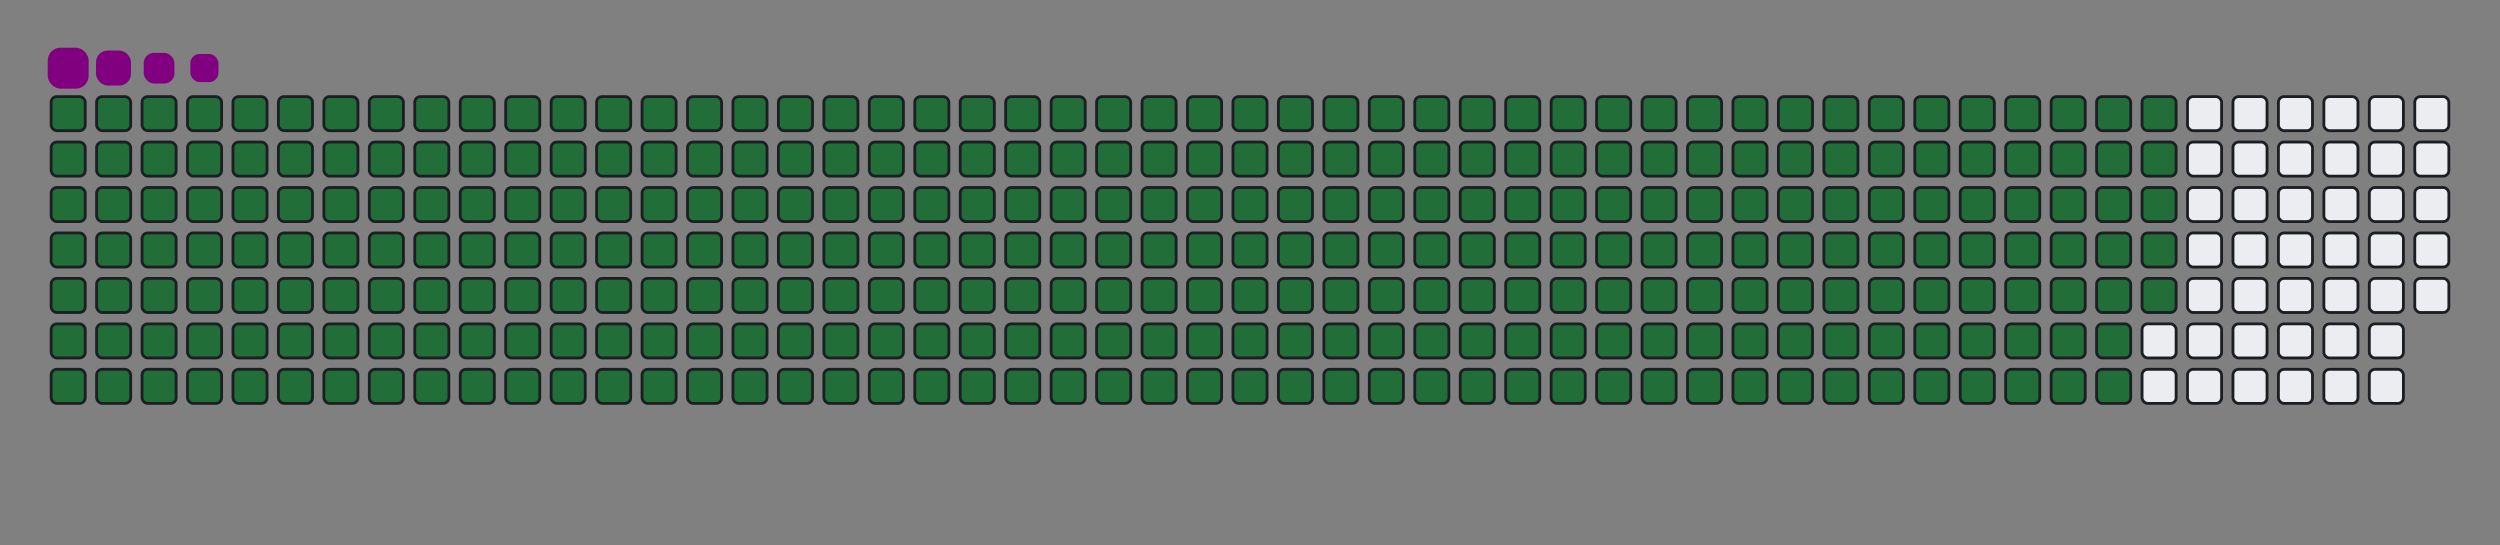 <svg viewBox="-16 -32 880 192" width="880" height="192" xmlns="http://www.w3.org/2000/svg"><rect x="-16" y="-32" width="880" height="192" fill="#808080" stroke="none"/><desc>Generated with https://github.com/Platane/snk</desc><style>:root{--cb:#1b1f230a;--cs:purple;--ce:#ebedf0;--c0:#ebedf0;--c1:#9be9a8;--c2:#40c463;--c3:#30a14e;--c4:#216e39}.c{shape-rendering:geometricPrecision;fill:#ebedf0;stroke-width:1px;stroke:#1b1f230a;animation:none 38100ms linear infinite;width:12px;height:12px}@keyframes c0{0.25%{fill:#216e39}0.27%,100%{fill:#ebedf0}}.c.c0{fill:#216e39;animation-name:c0}@keyframes c1{24.66%{fill:#216e39}24.68%,100%{fill:#ebedf0}}.c.c1{fill:#216e39;animation-name:c1}@keyframes c2{24.92%{fill:#216e39}24.94%,100%{fill:#ebedf0}}.c.c2{fill:#216e39;animation-name:c2}@keyframes c3{49.33%{fill:#216e39}49.35%,100%{fill:#ebedf0}}.c.c3{fill:#216e39;animation-name:c3}@keyframes c4{49.6%{fill:#216e39}49.62%,100%{fill:#ebedf0}}.c.c4{fill:#216e39;animation-name:c4}@keyframes c5{74.01%{fill:#216e39}74.03%,100%{fill:#ebedf0}}.c.c5{fill:#216e39;animation-name:c5}@keyframes c6{74.27%{fill:#216e39}74.29%,100%{fill:#ebedf0}}.c.c6{fill:#216e39;animation-name:c6}@keyframes c7{0.51%{fill:#216e39}0.53%,100%{fill:#ebedf0}}.c.c7{fill:#216e39;animation-name:c7}@keyframes c8{24.4%{fill:#216e39}24.42%,100%{fill:#ebedf0}}.c.c8{fill:#216e39;animation-name:c8}@keyframes c9{25.19%{fill:#216e39}25.21%,100%{fill:#ebedf0}}.c.c9{fill:#216e39;animation-name:c9}@keyframes ca{49.07%{fill:#216e39}49.09%,100%{fill:#ebedf0}}.c.ca{fill:#216e39;animation-name:ca}@keyframes cb{49.86%{fill:#216e39}49.88%,100%{fill:#ebedf0}}.c.cb{fill:#216e39;animation-name:cb}@keyframes cc{73.74%{fill:#216e39}73.76%,100%{fill:#ebedf0}}.c.cc{fill:#216e39;animation-name:cc}@keyframes cd{74.53%{fill:#216e39}74.55%,100%{fill:#ebedf0}}.c.cd{fill:#216e39;animation-name:cd}@keyframes ce{0.78%{fill:#216e39}0.8%,100%{fill:#ebedf0}}.c.ce{fill:#216e39;animation-name:ce}@keyframes cf{24.14%{fill:#216e39}24.16%,100%{fill:#ebedf0}}.c.cf{fill:#216e39;animation-name:cf}@keyframes cg{25.45%{fill:#216e39}25.47%,100%{fill:#ebedf0}}.c.cg{fill:#216e39;animation-name:cg}@keyframes ch{48.81%{fill:#216e39}48.83%,100%{fill:#ebedf0}}.c.ch{fill:#216e39;animation-name:ch}@keyframes ci{50.12%{fill:#216e39}50.14%,100%{fill:#ebedf0}}.c.ci{fill:#216e39;animation-name:ci}@keyframes cj{73.48%{fill:#216e39}73.5%,100%{fill:#ebedf0}}.c.cj{fill:#216e39;animation-name:cj}@keyframes ck{74.79%{fill:#216e39}74.81%,100%{fill:#ebedf0}}.c.ck{fill:#216e39;animation-name:ck}@keyframes cl{1.04%{fill:#216e39}1.06%,100%{fill:#ebedf0}}.c.cl{fill:#216e39;animation-name:cl}@keyframes cm{23.87%{fill:#216e39}23.89%,100%{fill:#ebedf0}}.c.cm{fill:#216e39;animation-name:cm}@keyframes cn{25.71%{fill:#216e39}25.73%,100%{fill:#ebedf0}}.c.cn{fill:#216e39;animation-name:cn}@keyframes co{48.55%{fill:#216e39}48.57%,100%{fill:#ebedf0}}.c.co{fill:#216e39;animation-name:co}@keyframes cp{50.38%{fill:#216e39}50.4%,100%{fill:#ebedf0}}.c.cp{fill:#216e39;animation-name:cp}@keyframes cq{73.22%{fill:#216e39}73.24%,100%{fill:#ebedf0}}.c.cq{fill:#216e39;animation-name:cq}@keyframes cr{75.06%{fill:#216e39}75.08%,100%{fill:#ebedf0}}.c.cr{fill:#216e39;animation-name:cr}@keyframes cs{1.3%{fill:#216e39}1.32%,100%{fill:#ebedf0}}.c.cs{fill:#216e39;animation-name:cs}@keyframes ct{23.61%{fill:#216e39}23.63%,100%{fill:#ebedf0}}.c.ct{fill:#216e39;animation-name:ct}@keyframes cu{25.97%{fill:#216e39}25.99%,100%{fill:#ebedf0}}.c.cu{fill:#216e39;animation-name:cu}@keyframes cv{48.28%{fill:#216e39}48.3%,100%{fill:#ebedf0}}.c.cv{fill:#216e39;animation-name:cv}@keyframes cw{50.65%{fill:#216e39}50.67%,100%{fill:#ebedf0}}.c.cw{fill:#216e39;animation-name:cw}@keyframes cx{72.96%{fill:#216e39}72.98%,100%{fill:#ebedf0}}.c.cx{fill:#216e39;animation-name:cx}@keyframes cy{75.32%{fill:#216e39}75.34%,100%{fill:#ebedf0}}.c.cy{fill:#216e39;animation-name:cy}@keyframes cz{1.56%{fill:#216e39}1.58%,100%{fill:#ebedf0}}.c.cz{fill:#216e39;animation-name:cz}@keyframes c10{23.35%{fill:#216e39}23.37%,100%{fill:#ebedf0}}.c.c10{fill:#216e39;animation-name:c10}@keyframes c11{26.24%{fill:#216e39}26.26%,100%{fill:#ebedf0}}.c.c11{fill:#216e39;animation-name:c11}@keyframes c12{48.02%{fill:#216e39}48.04%,100%{fill:#ebedf0}}.c.c12{fill:#216e39;animation-name:c12}@keyframes c13{50.91%{fill:#216e39}50.93%,100%{fill:#ebedf0}}.c.c13{fill:#216e39;animation-name:c13}@keyframes c14{72.69%{fill:#216e39}72.71%,100%{fill:#ebedf0}}.c.c14{fill:#216e39;animation-name:c14}@keyframes c15{75.58%{fill:#216e39}75.6%,100%{fill:#ebedf0}}.c.c15{fill:#216e39;animation-name:c15}@keyframes c16{1.83%{fill:#216e39}1.85%,100%{fill:#ebedf0}}.c.c16{fill:#216e39;animation-name:c16}@keyframes c17{23.09%{fill:#216e39}23.11%,100%{fill:#ebedf0}}.c.c17{fill:#216e39;animation-name:c17}@keyframes c18{26.5%{fill:#216e39}26.52%,100%{fill:#ebedf0}}.c.c18{fill:#216e39;animation-name:c18}@keyframes c19{47.76%{fill:#216e39}47.78%,100%{fill:#ebedf0}}.c.c19{fill:#216e39;animation-name:c19}@keyframes c1a{51.17%{fill:#216e39}51.19%,100%{fill:#ebedf0}}.c.c1a{fill:#216e39;animation-name:c1a}@keyframes c1b{72.43%{fill:#216e39}72.45%,100%{fill:#ebedf0}}.c.c1b{fill:#216e39;animation-name:c1b}@keyframes c1c{75.84%{fill:#216e39}75.86%,100%{fill:#ebedf0}}.c.c1c{fill:#216e39;animation-name:c1c}@keyframes c1d{2.09%{fill:#216e39}2.11%,100%{fill:#ebedf0}}.c.c1d{fill:#216e39;animation-name:c1d}@keyframes c1e{22.82%{fill:#216e39}22.84%,100%{fill:#ebedf0}}.c.c1e{fill:#216e39;animation-name:c1e}@keyframes c1f{26.76%{fill:#216e39}26.78%,100%{fill:#ebedf0}}.c.c1f{fill:#216e39;animation-name:c1f}@keyframes c1g{47.5%{fill:#216e39}47.52%,100%{fill:#ebedf0}}.c.c1g{fill:#216e39;animation-name:c1g}@keyframes c1h{51.43%{fill:#216e39}51.45%,100%{fill:#ebedf0}}.c.c1h{fill:#216e39;animation-name:c1h}@keyframes c1i{72.17%{fill:#216e39}72.19%,100%{fill:#ebedf0}}.c.c1i{fill:#216e39;animation-name:c1i}@keyframes c1j{76.11%{fill:#216e39}76.13%,100%{fill:#ebedf0}}.c.c1j{fill:#216e39;animation-name:c1j}@keyframes c1k{2.35%{fill:#216e39}2.37%,100%{fill:#ebedf0}}.c.c1k{fill:#216e39;animation-name:c1k}@keyframes c1l{22.56%{fill:#216e39}22.58%,100%{fill:#ebedf0}}.c.c1l{fill:#216e39;animation-name:c1l}@keyframes c1m{27.02%{fill:#216e39}27.04%,100%{fill:#ebedf0}}.c.c1m{fill:#216e39;animation-name:c1m}@keyframes c1n{47.23%{fill:#216e39}47.25%,100%{fill:#ebedf0}}.c.c1n{fill:#216e39;animation-name:c1n}@keyframes c1o{51.7%{fill:#216e39}51.72%,100%{fill:#ebedf0}}.c.c1o{fill:#216e39;animation-name:c1o}@keyframes c1p{71.91%{fill:#216e39}71.93%,100%{fill:#ebedf0}}.c.c1p{fill:#216e39;animation-name:c1p}@keyframes c1q{76.37%{fill:#216e39}76.39%,100%{fill:#ebedf0}}.c.c1q{fill:#216e39;animation-name:c1q}@keyframes c1r{2.61%{fill:#216e39}2.63%,100%{fill:#ebedf0}}.c.c1r{fill:#216e39;animation-name:c1r}@keyframes c1s{22.3%{fill:#216e39}22.32%,100%{fill:#ebedf0}}.c.c1s{fill:#216e39;animation-name:c1s}@keyframes c1t{27.29%{fill:#216e39}27.31%,100%{fill:#ebedf0}}.c.c1t{fill:#216e39;animation-name:c1t}@keyframes c1u{46.97%{fill:#216e39}46.99%,100%{fill:#ebedf0}}.c.c1u{fill:#216e39;animation-name:c1u}@keyframes c1v{51.96%{fill:#216e39}51.98%,100%{fill:#ebedf0}}.c.c1v{fill:#216e39;animation-name:c1v}@keyframes c1w{71.64%{fill:#216e39}71.66%,100%{fill:#ebedf0}}.c.c1w{fill:#216e39;animation-name:c1w}@keyframes c1x{76.63%{fill:#216e39}76.65%,100%{fill:#ebedf0}}.c.c1x{fill:#216e39;animation-name:c1x}@keyframes c1y{2.88%{fill:#216e39}2.9%,100%{fill:#ebedf0}}.c.c1y{fill:#216e39;animation-name:c1y}@keyframes c1z{22.04%{fill:#216e39}22.06%,100%{fill:#ebedf0}}.c.c1z{fill:#216e39;animation-name:c1z}@keyframes c20{27.55%{fill:#216e39}27.57%,100%{fill:#ebedf0}}.c.c20{fill:#216e39;animation-name:c20}@keyframes c21{46.71%{fill:#216e39}46.73%,100%{fill:#ebedf0}}.c.c21{fill:#216e39;animation-name:c21}@keyframes c22{52.22%{fill:#216e39}52.24%,100%{fill:#ebedf0}}.c.c22{fill:#216e39;animation-name:c22}@keyframes c23{71.38%{fill:#216e39}71.4%,100%{fill:#ebedf0}}.c.c23{fill:#216e39;animation-name:c23}@keyframes c24{76.89%{fill:#216e39}76.91%,100%{fill:#ebedf0}}.c.c24{fill:#216e39;animation-name:c24}@keyframes c25{3.14%{fill:#216e39}3.16%,100%{fill:#ebedf0}}.c.c25{fill:#216e39;animation-name:c25}@keyframes c26{21.77%{fill:#216e39}21.79%,100%{fill:#ebedf0}}.c.c26{fill:#216e39;animation-name:c26}@keyframes c27{27.81%{fill:#216e39}27.83%,100%{fill:#ebedf0}}.c.c27{fill:#216e39;animation-name:c27}@keyframes c28{46.45%{fill:#216e39}46.47%,100%{fill:#ebedf0}}.c.c28{fill:#216e39;animation-name:c28}@keyframes c29{52.48%{fill:#216e39}52.5%,100%{fill:#ebedf0}}.c.c29{fill:#216e39;animation-name:c29}@keyframes c2a{71.12%{fill:#216e39}71.14%,100%{fill:#ebedf0}}.c.c2a{fill:#216e39;animation-name:c2a}@keyframes c2b{77.16%{fill:#216e39}77.18%,100%{fill:#ebedf0}}.c.c2b{fill:#216e39;animation-name:c2b}@keyframes c2c{3.4%{fill:#216e39}3.42%,100%{fill:#ebedf0}}.c.c2c{fill:#216e39;animation-name:c2c}@keyframes c2d{21.51%{fill:#216e39}21.53%,100%{fill:#ebedf0}}.c.c2d{fill:#216e39;animation-name:c2d}@keyframes c2e{28.07%{fill:#216e39}28.09%,100%{fill:#ebedf0}}.c.c2e{fill:#216e39;animation-name:c2e}@keyframes c2f{46.18%{fill:#216e39}46.2%,100%{fill:#ebedf0}}.c.c2f{fill:#216e39;animation-name:c2f}@keyframes c2g{52.75%{fill:#216e39}52.77%,100%{fill:#ebedf0}}.c.c2g{fill:#216e39;animation-name:c2g}@keyframes c2h{70.86%{fill:#216e39}70.88%,100%{fill:#ebedf0}}.c.c2h{fill:#216e39;animation-name:c2h}@keyframes c2i{77.42%{fill:#216e39}77.44%,100%{fill:#ebedf0}}.c.c2i{fill:#216e39;animation-name:c2i}@keyframes c2j{3.66%{fill:#216e39}3.68%,100%{fill:#ebedf0}}.c.c2j{fill:#216e39;animation-name:c2j}@keyframes c2k{21.25%{fill:#216e39}21.27%,100%{fill:#ebedf0}}.c.c2k{fill:#216e39;animation-name:c2k}@keyframes c2l{28.34%{fill:#216e39}28.36%,100%{fill:#ebedf0}}.c.c2l{fill:#216e39;animation-name:c2l}@keyframes c2m{45.92%{fill:#216e39}45.94%,100%{fill:#ebedf0}}.c.c2m{fill:#216e39;animation-name:c2m}@keyframes c2n{53.01%{fill:#216e39}53.03%,100%{fill:#ebedf0}}.c.c2n{fill:#216e39;animation-name:c2n}@keyframes c2o{70.59%{fill:#216e39}70.61%,100%{fill:#ebedf0}}.c.c2o{fill:#216e39;animation-name:c2o}@keyframes c2p{77.68%{fill:#216e39}77.7%,100%{fill:#ebedf0}}.c.c2p{fill:#216e39;animation-name:c2p}@keyframes c2q{3.93%{fill:#216e39}3.95%,100%{fill:#ebedf0}}.c.c2q{fill:#216e39;animation-name:c2q}@keyframes c2r{20.99%{fill:#216e39}21.01%,100%{fill:#ebedf0}}.c.c2r{fill:#216e39;animation-name:c2r}@keyframes c2s{28.6%{fill:#216e39}28.62%,100%{fill:#ebedf0}}.c.c2s{fill:#216e39;animation-name:c2s}@keyframes c2t{45.66%{fill:#216e39}45.68%,100%{fill:#ebedf0}}.c.c2t{fill:#216e39;animation-name:c2t}@keyframes c2u{53.27%{fill:#216e39}53.29%,100%{fill:#ebedf0}}.c.c2u{fill:#216e39;animation-name:c2u}@keyframes c2v{70.33%{fill:#216e39}70.35%,100%{fill:#ebedf0}}.c.c2v{fill:#216e39;animation-name:c2v}@keyframes c2w{77.94%{fill:#216e39}77.96%,100%{fill:#ebedf0}}.c.c2w{fill:#216e39;animation-name:c2w}@keyframes c2x{4.19%{fill:#216e39}4.21%,100%{fill:#ebedf0}}.c.c2x{fill:#216e39;animation-name:c2x}@keyframes c2y{20.72%{fill:#216e39}20.74%,100%{fill:#ebedf0}}.c.c2y{fill:#216e39;animation-name:c2y}@keyframes c2z{28.86%{fill:#216e39}28.88%,100%{fill:#ebedf0}}.c.c2z{fill:#216e39;animation-name:c2z}@keyframes c30{45.4%{fill:#216e39}45.42%,100%{fill:#ebedf0}}.c.c30{fill:#216e39;animation-name:c30}@keyframes c31{53.53%{fill:#216e39}53.55%,100%{fill:#ebedf0}}.c.c31{fill:#216e39;animation-name:c31}@keyframes c32{70.07%{fill:#216e39}70.09%,100%{fill:#ebedf0}}.c.c32{fill:#216e39;animation-name:c32}@keyframes c33{78.21%{fill:#216e39}78.23%,100%{fill:#ebedf0}}.c.c33{fill:#216e39;animation-name:c33}@keyframes c34{4.45%{fill:#216e39}4.47%,100%{fill:#ebedf0}}.c.c34{fill:#216e39;animation-name:c34}@keyframes c35{20.46%{fill:#216e39}20.48%,100%{fill:#ebedf0}}.c.c35{fill:#216e39;animation-name:c35}@keyframes c36{29.12%{fill:#216e39}29.14%,100%{fill:#ebedf0}}.c.c36{fill:#216e39;animation-name:c36}@keyframes c37{45.13%{fill:#216e39}45.15%,100%{fill:#ebedf0}}.c.c37{fill:#216e39;animation-name:c37}@keyframes c38{53.8%{fill:#216e39}53.82%,100%{fill:#ebedf0}}.c.c38{fill:#216e39;animation-name:c38}@keyframes c39{69.81%{fill:#216e39}69.83%,100%{fill:#ebedf0}}.c.c39{fill:#216e39;animation-name:c39}@keyframes c3a{78.47%{fill:#216e39}78.49%,100%{fill:#ebedf0}}.c.c3a{fill:#216e39;animation-name:c3a}@keyframes c3b{4.71%{fill:#216e39}4.73%,100%{fill:#ebedf0}}.c.c3b{fill:#216e39;animation-name:c3b}@keyframes c3c{20.2%{fill:#216e39}20.22%,100%{fill:#ebedf0}}.c.c3c{fill:#216e39;animation-name:c3c}@keyframes c3d{29.39%{fill:#216e39}29.41%,100%{fill:#ebedf0}}.c.c3d{fill:#216e39;animation-name:c3d}@keyframes c3e{44.87%{fill:#216e39}44.89%,100%{fill:#ebedf0}}.c.c3e{fill:#216e39;animation-name:c3e}@keyframes c3f{54.06%{fill:#216e39}54.08%,100%{fill:#ebedf0}}.c.c3f{fill:#216e39;animation-name:c3f}@keyframes c3g{69.54%{fill:#216e39}69.56%,100%{fill:#ebedf0}}.c.c3g{fill:#216e39;animation-name:c3g}@keyframes c3h{78.73%{fill:#216e39}78.75%,100%{fill:#ebedf0}}.c.c3h{fill:#216e39;animation-name:c3h}@keyframes c3i{4.98%{fill:#216e39}5%,100%{fill:#ebedf0}}.c.c3i{fill:#216e39;animation-name:c3i}@keyframes c3j{19.94%{fill:#216e39}19.96%,100%{fill:#ebedf0}}.c.c3j{fill:#216e39;animation-name:c3j}@keyframes c3k{29.65%{fill:#216e39}29.67%,100%{fill:#ebedf0}}.c.c3k{fill:#216e39;animation-name:c3k}@keyframes c3l{44.61%{fill:#216e39}44.63%,100%{fill:#ebedf0}}.c.c3l{fill:#216e39;animation-name:c3l}@keyframes c3m{54.32%{fill:#216e39}54.34%,100%{fill:#ebedf0}}.c.c3m{fill:#216e39;animation-name:c3m}@keyframes c3n{69.28%{fill:#216e39}69.3%,100%{fill:#ebedf0}}.c.c3n{fill:#216e39;animation-name:c3n}@keyframes c3o{78.99%{fill:#216e39}79.01%,100%{fill:#ebedf0}}.c.c3o{fill:#216e39;animation-name:c3o}@keyframes c3p{5.24%{fill:#216e39}5.26%,100%{fill:#ebedf0}}.c.c3p{fill:#216e39;animation-name:c3p}@keyframes c3q{19.68%{fill:#216e39}19.7%,100%{fill:#ebedf0}}.c.c3q{fill:#216e39;animation-name:c3q}@keyframes c3r{29.91%{fill:#216e39}29.93%,100%{fill:#ebedf0}}.c.c3r{fill:#216e39;animation-name:c3r}@keyframes c3s{44.35%{fill:#216e39}44.37%,100%{fill:#ebedf0}}.c.c3s{fill:#216e39;animation-name:c3s}@keyframes c3t{54.58%{fill:#216e39}54.6%,100%{fill:#ebedf0}}.c.c3t{fill:#216e39;animation-name:c3t}@keyframes c3u{69.02%{fill:#216e39}69.04%,100%{fill:#ebedf0}}.c.c3u{fill:#216e39;animation-name:c3u}@keyframes c3v{79.26%{fill:#216e39}79.28%,100%{fill:#ebedf0}}.c.c3v{fill:#216e39;animation-name:c3v}@keyframes c3w{5.5%{fill:#216e39}5.52%,100%{fill:#ebedf0}}.c.c3w{fill:#216e39;animation-name:c3w}@keyframes c3x{19.41%{fill:#216e39}19.43%,100%{fill:#ebedf0}}.c.c3x{fill:#216e39;animation-name:c3x}@keyframes c3y{30.17%{fill:#216e39}30.19%,100%{fill:#ebedf0}}.c.c3y{fill:#216e39;animation-name:c3y}@keyframes c3z{44.08%{fill:#216e39}44.1%,100%{fill:#ebedf0}}.c.c3z{fill:#216e39;animation-name:c3z}@keyframes c40{54.85%{fill:#216e39}54.87%,100%{fill:#ebedf0}}.c.c40{fill:#216e39;animation-name:c40}@keyframes c41{68.76%{fill:#216e39}68.78%,100%{fill:#ebedf0}}.c.c41{fill:#216e39;animation-name:c41}@keyframes c42{79.52%{fill:#216e39}79.54%,100%{fill:#ebedf0}}.c.c42{fill:#216e39;animation-name:c42}@keyframes c43{5.76%{fill:#216e39}5.78%,100%{fill:#ebedf0}}.c.c43{fill:#216e39;animation-name:c43}@keyframes c44{19.15%{fill:#216e39}19.17%,100%{fill:#ebedf0}}.c.c44{fill:#216e39;animation-name:c44}@keyframes c45{30.44%{fill:#216e39}30.46%,100%{fill:#ebedf0}}.c.c45{fill:#216e39;animation-name:c45}@keyframes c46{43.82%{fill:#216e39}43.84%,100%{fill:#ebedf0}}.c.c46{fill:#216e39;animation-name:c46}@keyframes c47{55.11%{fill:#216e39}55.13%,100%{fill:#ebedf0}}.c.c47{fill:#216e39;animation-name:c47}@keyframes c48{68.49%{fill:#216e39}68.51%,100%{fill:#ebedf0}}.c.c48{fill:#216e39;animation-name:c48}@keyframes c49{79.78%{fill:#216e39}79.8%,100%{fill:#ebedf0}}.c.c49{fill:#216e39;animation-name:c49}@keyframes c4a{6.03%{fill:#216e39}6.05%,100%{fill:#ebedf0}}.c.c4a{fill:#216e39;animation-name:c4a}@keyframes c4b{18.89%{fill:#216e39}18.91%,100%{fill:#ebedf0}}.c.c4b{fill:#216e39;animation-name:c4b}@keyframes c4c{30.7%{fill:#216e39}30.72%,100%{fill:#ebedf0}}.c.c4c{fill:#216e39;animation-name:c4c}@keyframes c4d{43.56%{fill:#216e39}43.58%,100%{fill:#ebedf0}}.c.c4d{fill:#216e39;animation-name:c4d}@keyframes c4e{55.37%{fill:#216e39}55.39%,100%{fill:#ebedf0}}.c.c4e{fill:#216e39;animation-name:c4e}@keyframes c4f{68.23%{fill:#216e39}68.25%,100%{fill:#ebedf0}}.c.c4f{fill:#216e39;animation-name:c4f}@keyframes c4g{80.04%{fill:#216e39}80.06%,100%{fill:#ebedf0}}.c.c4g{fill:#216e39;animation-name:c4g}@keyframes c4h{6.29%{fill:#216e39}6.31%,100%{fill:#ebedf0}}.c.c4h{fill:#216e39;animation-name:c4h}@keyframes c4i{18.63%{fill:#216e39}18.65%,100%{fill:#ebedf0}}.c.c4i{fill:#216e39;animation-name:c4i}@keyframes c4j{30.96%{fill:#216e39}30.98%,100%{fill:#ebedf0}}.c.c4j{fill:#216e39;animation-name:c4j}@keyframes c4k{43.3%{fill:#216e39}43.32%,100%{fill:#ebedf0}}.c.c4k{fill:#216e39;animation-name:c4k}@keyframes c4l{55.63%{fill:#216e39}55.65%,100%{fill:#ebedf0}}.c.c4l{fill:#216e39;animation-name:c4l}@keyframes c4m{67.97%{fill:#216e39}67.99%,100%{fill:#ebedf0}}.c.c4m{fill:#216e39;animation-name:c4m}@keyframes c4n{80.3%{fill:#216e39}80.32%,100%{fill:#ebedf0}}.c.c4n{fill:#216e39;animation-name:c4n}@keyframes c4o{6.55%{fill:#216e39}6.57%,100%{fill:#ebedf0}}.c.c4o{fill:#216e39;animation-name:c4o}@keyframes c4p{18.36%{fill:#216e39}18.38%,100%{fill:#ebedf0}}.c.c4p{fill:#216e39;animation-name:c4p}@keyframes c4q{31.22%{fill:#216e39}31.24%,100%{fill:#ebedf0}}.c.c4q{fill:#216e39;animation-name:c4q}@keyframes c4r{43.03%{fill:#216e39}43.05%,100%{fill:#ebedf0}}.c.c4r{fill:#216e39;animation-name:c4r}@keyframes c4s{55.9%{fill:#216e39}55.92%,100%{fill:#ebedf0}}.c.c4s{fill:#216e39;animation-name:c4s}@keyframes c4t{67.71%{fill:#216e39}67.73%,100%{fill:#ebedf0}}.c.c4t{fill:#216e39;animation-name:c4t}@keyframes c4u{80.57%{fill:#216e39}80.59%,100%{fill:#ebedf0}}.c.c4u{fill:#216e39;animation-name:c4u}@keyframes c4v{6.81%{fill:#216e39}6.83%,100%{fill:#ebedf0}}.c.c4v{fill:#216e39;animation-name:c4v}@keyframes c4w{18.1%{fill:#216e39}18.12%,100%{fill:#ebedf0}}.c.c4w{fill:#216e39;animation-name:c4w}@keyframes c4x{31.49%{fill:#216e39}31.51%,100%{fill:#ebedf0}}.c.c4x{fill:#216e39;animation-name:c4x}@keyframes c4y{42.77%{fill:#216e39}42.79%,100%{fill:#ebedf0}}.c.c4y{fill:#216e39;animation-name:c4y}@keyframes c4z{56.16%{fill:#216e39}56.18%,100%{fill:#ebedf0}}.c.c4z{fill:#216e39;animation-name:c4z}@keyframes c50{67.44%{fill:#216e39}67.46%,100%{fill:#ebedf0}}.c.c50{fill:#216e39;animation-name:c50}@keyframes c51{80.83%{fill:#216e39}80.85%,100%{fill:#ebedf0}}.c.c51{fill:#216e39;animation-name:c51}@keyframes c52{7.08%{fill:#216e39}7.1%,100%{fill:#ebedf0}}.c.c52{fill:#216e39;animation-name:c52}@keyframes c53{17.84%{fill:#216e39}17.86%,100%{fill:#ebedf0}}.c.c53{fill:#216e39;animation-name:c53}@keyframes c54{31.75%{fill:#216e39}31.77%,100%{fill:#ebedf0}}.c.c54{fill:#216e39;animation-name:c54}@keyframes c55{42.51%{fill:#216e39}42.53%,100%{fill:#ebedf0}}.c.c55{fill:#216e39;animation-name:c55}@keyframes c56{56.42%{fill:#216e39}56.44%,100%{fill:#ebedf0}}.c.c56{fill:#216e39;animation-name:c56}@keyframes c57{67.18%{fill:#216e39}67.2%,100%{fill:#ebedf0}}.c.c57{fill:#216e39;animation-name:c57}@keyframes c58{81.09%{fill:#216e39}81.11%,100%{fill:#ebedf0}}.c.c58{fill:#216e39;animation-name:c58}@keyframes c59{7.34%{fill:#216e39}7.36%,100%{fill:#ebedf0}}.c.c59{fill:#216e39;animation-name:c59}@keyframes c5a{17.58%{fill:#216e39}17.6%,100%{fill:#ebedf0}}.c.c5a{fill:#216e39;animation-name:c5a}@keyframes c5b{32.01%{fill:#216e39}32.03%,100%{fill:#ebedf0}}.c.c5b{fill:#216e39;animation-name:c5b}@keyframes c5c{42.25%{fill:#216e39}42.27%,100%{fill:#ebedf0}}.c.c5c{fill:#216e39;animation-name:c5c}@keyframes c5d{56.68%{fill:#216e39}56.7%,100%{fill:#ebedf0}}.c.c5d{fill:#216e39;animation-name:c5d}@keyframes c5e{66.92%{fill:#216e39}66.94%,100%{fill:#ebedf0}}.c.c5e{fill:#216e39;animation-name:c5e}@keyframes c5f{81.35%{fill:#216e39}81.37%,100%{fill:#ebedf0}}.c.c5f{fill:#216e39;animation-name:c5f}@keyframes c5g{7.6%{fill:#216e39}7.62%,100%{fill:#ebedf0}}.c.c5g{fill:#216e39;animation-name:c5g}@keyframes c5h{17.31%{fill:#216e39}17.33%,100%{fill:#ebedf0}}.c.c5h{fill:#216e39;animation-name:c5h}@keyframes c5i{32.27%{fill:#216e39}32.29%,100%{fill:#ebedf0}}.c.c5i{fill:#216e39;animation-name:c5i}@keyframes c5j{41.98%{fill:#216e39}42%,100%{fill:#ebedf0}}.c.c5j{fill:#216e39;animation-name:c5j}@keyframes c5k{56.95%{fill:#216e39}56.97%,100%{fill:#ebedf0}}.c.c5k{fill:#216e39;animation-name:c5k}@keyframes c5l{66.66%{fill:#216e39}66.68%,100%{fill:#ebedf0}}.c.c5l{fill:#216e39;animation-name:c5l}@keyframes c5m{81.62%{fill:#216e39}81.64%,100%{fill:#ebedf0}}.c.c5m{fill:#216e39;animation-name:c5m}@keyframes c5n{7.86%{fill:#216e39}7.88%,100%{fill:#ebedf0}}.c.c5n{fill:#216e39;animation-name:c5n}@keyframes c5o{17.05%{fill:#216e39}17.07%,100%{fill:#ebedf0}}.c.c5o{fill:#216e39;animation-name:c5o}@keyframes c5p{32.54%{fill:#216e39}32.56%,100%{fill:#ebedf0}}.c.c5p{fill:#216e39;animation-name:c5p}@keyframes c5q{41.72%{fill:#216e39}41.74%,100%{fill:#ebedf0}}.c.c5q{fill:#216e39;animation-name:c5q}@keyframes c5r{57.21%{fill:#216e39}57.23%,100%{fill:#ebedf0}}.c.c5r{fill:#216e39;animation-name:c5r}@keyframes c5s{66.39%{fill:#216e39}66.41%,100%{fill:#ebedf0}}.c.c5s{fill:#216e39;animation-name:c5s}@keyframes c5t{81.88%{fill:#216e39}81.9%,100%{fill:#ebedf0}}.c.c5t{fill:#216e39;animation-name:c5t}@keyframes c5u{8.13%{fill:#216e39}8.15%,100%{fill:#ebedf0}}.c.c5u{fill:#216e39;animation-name:c5u}@keyframes c5v{16.79%{fill:#216e39}16.81%,100%{fill:#ebedf0}}.c.c5v{fill:#216e39;animation-name:c5v}@keyframes c5w{32.8%{fill:#216e39}32.82%,100%{fill:#ebedf0}}.c.c5w{fill:#216e39;animation-name:c5w}@keyframes c5x{41.46%{fill:#216e39}41.48%,100%{fill:#ebedf0}}.c.c5x{fill:#216e39;animation-name:c5x}@keyframes c5y{57.47%{fill:#216e39}57.49%,100%{fill:#ebedf0}}.c.c5y{fill:#216e39;animation-name:c5y}@keyframes c5z{66.13%{fill:#216e39}66.15%,100%{fill:#ebedf0}}.c.c5z{fill:#216e39;animation-name:c5z}@keyframes c60{82.14%{fill:#216e39}82.16%,100%{fill:#ebedf0}}.c.c60{fill:#216e39;animation-name:c60}@keyframes c61{8.39%{fill:#216e39}8.41%,100%{fill:#ebedf0}}.c.c61{fill:#216e39;animation-name:c61}@keyframes c62{16.53%{fill:#216e39}16.55%,100%{fill:#ebedf0}}.c.c62{fill:#216e39;animation-name:c62}@keyframes c63{33.06%{fill:#216e39}33.08%,100%{fill:#ebedf0}}.c.c63{fill:#216e39;animation-name:c63}@keyframes c64{41.2%{fill:#216e39}41.22%,100%{fill:#ebedf0}}.c.c64{fill:#216e39;animation-name:c64}@keyframes c65{57.73%{fill:#216e39}57.75%,100%{fill:#ebedf0}}.c.c65{fill:#216e39;animation-name:c65}@keyframes c66{65.87%{fill:#216e39}65.89%,100%{fill:#ebedf0}}.c.c66{fill:#216e39;animation-name:c66}@keyframes c67{82.4%{fill:#216e39}82.42%,100%{fill:#ebedf0}}.c.c67{fill:#216e39;animation-name:c67}@keyframes c68{8.65%{fill:#216e39}8.67%,100%{fill:#ebedf0}}.c.c68{fill:#216e39;animation-name:c68}@keyframes c69{16.26%{fill:#216e39}16.28%,100%{fill:#ebedf0}}.c.c69{fill:#216e39;animation-name:c69}@keyframes c6a{33.32%{fill:#216e39}33.34%,100%{fill:#ebedf0}}.c.c6a{fill:#216e39;animation-name:c6a}@keyframes c6b{40.93%{fill:#216e39}40.95%,100%{fill:#ebedf0}}.c.c6b{fill:#216e39;animation-name:c6b}@keyframes c6c{58%{fill:#216e39}58.02%,100%{fill:#ebedf0}}.c.c6c{fill:#216e39;animation-name:c6c}@keyframes c6d{65.61%{fill:#216e39}65.63%,100%{fill:#ebedf0}}.c.c6d{fill:#216e39;animation-name:c6d}@keyframes c6e{82.67%{fill:#216e39}82.69%,100%{fill:#ebedf0}}.c.c6e{fill:#216e39;animation-name:c6e}@keyframes c6f{8.91%{fill:#216e39}8.93%,100%{fill:#ebedf0}}.c.c6f{fill:#216e39;animation-name:c6f}@keyframes c6g{16%{fill:#216e39}16.02%,100%{fill:#ebedf0}}.c.c6g{fill:#216e39;animation-name:c6g}@keyframes c6h{33.59%{fill:#216e39}33.61%,100%{fill:#ebedf0}}.c.c6h{fill:#216e39;animation-name:c6h}@keyframes c6i{40.67%{fill:#216e39}40.69%,100%{fill:#ebedf0}}.c.c6i{fill:#216e39;animation-name:c6i}@keyframes c6j{58.26%{fill:#216e39}58.28%,100%{fill:#ebedf0}}.c.c6j{fill:#216e39;animation-name:c6j}@keyframes c6k{65.34%{fill:#216e39}65.36%,100%{fill:#ebedf0}}.c.c6k{fill:#216e39;animation-name:c6k}@keyframes c6l{82.93%{fill:#216e39}82.95%,100%{fill:#ebedf0}}.c.c6l{fill:#216e39;animation-name:c6l}@keyframes c6m{9.18%{fill:#216e39}9.2%,100%{fill:#ebedf0}}.c.c6m{fill:#216e39;animation-name:c6m}@keyframes c6n{15.74%{fill:#216e39}15.76%,100%{fill:#ebedf0}}.c.c6n{fill:#216e39;animation-name:c6n}@keyframes c6o{33.85%{fill:#216e39}33.87%,100%{fill:#ebedf0}}.c.c6o{fill:#216e39;animation-name:c6o}@keyframes c6p{40.41%{fill:#216e39}40.43%,100%{fill:#ebedf0}}.c.c6p{fill:#216e39;animation-name:c6p}@keyframes c6q{58.52%{fill:#216e39}58.54%,100%{fill:#ebedf0}}.c.c6q{fill:#216e39;animation-name:c6q}@keyframes c6r{65.08%{fill:#216e39}65.1%,100%{fill:#ebedf0}}.c.c6r{fill:#216e39;animation-name:c6r}@keyframes c6s{83.19%{fill:#216e39}83.21%,100%{fill:#ebedf0}}.c.c6s{fill:#216e39;animation-name:c6s}@keyframes c6t{9.44%{fill:#216e39}9.46%,100%{fill:#ebedf0}}.c.c6t{fill:#216e39;animation-name:c6t}@keyframes c6u{15.48%{fill:#216e39}15.5%,100%{fill:#ebedf0}}.c.c6u{fill:#216e39;animation-name:c6u}@keyframes c6v{34.11%{fill:#216e39}34.13%,100%{fill:#ebedf0}}.c.c6v{fill:#216e39;animation-name:c6v}@keyframes c6w{40.15%{fill:#216e39}40.17%,100%{fill:#ebedf0}}.c.c6w{fill:#216e39;animation-name:c6w}@keyframes c6x{58.78%{fill:#216e39}58.8%,100%{fill:#ebedf0}}.c.c6x{fill:#216e39;animation-name:c6x}@keyframes c6y{64.82%{fill:#216e39}64.84%,100%{fill:#ebedf0}}.c.c6y{fill:#216e39;animation-name:c6y}@keyframes c6z{83.45%{fill:#216e39}83.47%,100%{fill:#ebedf0}}.c.c6z{fill:#216e39;animation-name:c6z}@keyframes c70{9.7%{fill:#216e39}9.72%,100%{fill:#ebedf0}}.c.c70{fill:#216e39;animation-name:c70}@keyframes c71{15.21%{fill:#216e39}15.23%,100%{fill:#ebedf0}}.c.c71{fill:#216e39;animation-name:c71}@keyframes c72{34.37%{fill:#216e39}34.39%,100%{fill:#ebedf0}}.c.c72{fill:#216e39;animation-name:c72}@keyframes c73{39.89%{fill:#216e39}39.91%,100%{fill:#ebedf0}}.c.c73{fill:#216e39;animation-name:c73}@keyframes c74{59.05%{fill:#216e39}59.07%,100%{fill:#ebedf0}}.c.c74{fill:#216e39;animation-name:c74}@keyframes c75{64.56%{fill:#216e39}64.58%,100%{fill:#ebedf0}}.c.c75{fill:#216e39;animation-name:c75}@keyframes c76{83.72%{fill:#216e39}83.74%,100%{fill:#ebedf0}}.c.c76{fill:#216e39;animation-name:c76}@keyframes c77{9.96%{fill:#216e39}9.98%,100%{fill:#ebedf0}}.c.c77{fill:#216e39;animation-name:c77}@keyframes c78{14.95%{fill:#216e39}14.97%,100%{fill:#ebedf0}}.c.c78{fill:#216e39;animation-name:c78}@keyframes c79{34.64%{fill:#216e39}34.66%,100%{fill:#ebedf0}}.c.c79{fill:#216e39;animation-name:c79}@keyframes c7a{39.62%{fill:#216e39}39.64%,100%{fill:#ebedf0}}.c.c7a{fill:#216e39;animation-name:c7a}@keyframes c7b{59.31%{fill:#216e39}59.33%,100%{fill:#ebedf0}}.c.c7b{fill:#216e39;animation-name:c7b}@keyframes c7c{64.29%{fill:#216e39}64.31%,100%{fill:#ebedf0}}.c.c7c{fill:#216e39;animation-name:c7c}@keyframes c7d{83.98%{fill:#216e39}84%,100%{fill:#ebedf0}}.c.c7d{fill:#216e39;animation-name:c7d}@keyframes c7e{10.23%{fill:#216e39}10.25%,100%{fill:#ebedf0}}.c.c7e{fill:#216e39;animation-name:c7e}@keyframes c7f{14.69%{fill:#216e39}14.71%,100%{fill:#ebedf0}}.c.c7f{fill:#216e39;animation-name:c7f}@keyframes c7g{34.9%{fill:#216e39}34.92%,100%{fill:#ebedf0}}.c.c7g{fill:#216e39;animation-name:c7g}@keyframes c7h{39.36%{fill:#216e39}39.38%,100%{fill:#ebedf0}}.c.c7h{fill:#216e39;animation-name:c7h}@keyframes c7i{59.57%{fill:#216e39}59.59%,100%{fill:#ebedf0}}.c.c7i{fill:#216e39;animation-name:c7i}@keyframes c7j{64.03%{fill:#216e39}64.05%,100%{fill:#ebedf0}}.c.c7j{fill:#216e39;animation-name:c7j}@keyframes c7k{84.24%{fill:#216e39}84.26%,100%{fill:#ebedf0}}.c.c7k{fill:#216e39;animation-name:c7k}@keyframes c7l{10.49%{fill:#216e39}10.51%,100%{fill:#ebedf0}}.c.c7l{fill:#216e39;animation-name:c7l}@keyframes c7m{14.43%{fill:#216e39}14.45%,100%{fill:#ebedf0}}.c.c7m{fill:#216e39;animation-name:c7m}@keyframes c7n{35.16%{fill:#216e39}35.18%,100%{fill:#ebedf0}}.c.c7n{fill:#216e39;animation-name:c7n}@keyframes c7o{39.1%{fill:#216e39}39.12%,100%{fill:#ebedf0}}.c.c7o{fill:#216e39;animation-name:c7o}@keyframes c7p{59.83%{fill:#216e39}59.85%,100%{fill:#ebedf0}}.c.c7p{fill:#216e39;animation-name:c7p}@keyframes c7q{63.77%{fill:#216e39}63.79%,100%{fill:#ebedf0}}.c.c7q{fill:#216e39;animation-name:c7q}@keyframes c7r{84.5%{fill:#216e39}84.52%,100%{fill:#ebedf0}}.c.c7r{fill:#216e39;animation-name:c7r}@keyframes c7s{10.75%{fill:#216e39}10.77%,100%{fill:#ebedf0}}.c.c7s{fill:#216e39;animation-name:c7s}@keyframes c7t{14.16%{fill:#216e39}14.18%,100%{fill:#ebedf0}}.c.c7t{fill:#216e39;animation-name:c7t}@keyframes c7u{35.42%{fill:#216e39}35.44%,100%{fill:#ebedf0}}.c.c7u{fill:#216e39;animation-name:c7u}@keyframes c7v{38.84%{fill:#216e39}38.86%,100%{fill:#ebedf0}}.c.c7v{fill:#216e39;animation-name:c7v}@keyframes c7w{60.09%{fill:#216e39}60.11%,100%{fill:#ebedf0}}.c.c7w{fill:#216e39;animation-name:c7w}@keyframes c7x{63.51%{fill:#216e39}63.53%,100%{fill:#ebedf0}}.c.c7x{fill:#216e39;animation-name:c7x}@keyframes c7y{84.77%{fill:#216e39}84.79%,100%{fill:#ebedf0}}.c.c7y{fill:#216e39;animation-name:c7y}@keyframes c7z{11.01%{fill:#216e39}11.03%,100%{fill:#ebedf0}}.c.c7z{fill:#216e39;animation-name:c7z}@keyframes c80{13.9%{fill:#216e39}13.92%,100%{fill:#ebedf0}}.c.c80{fill:#216e39;animation-name:c80}@keyframes c81{35.69%{fill:#216e39}35.71%,100%{fill:#ebedf0}}.c.c81{fill:#216e39;animation-name:c81}@keyframes c82{38.57%{fill:#216e39}38.59%,100%{fill:#ebedf0}}.c.c82{fill:#216e39;animation-name:c82}@keyframes c83{60.36%{fill:#216e39}60.38%,100%{fill:#ebedf0}}.c.c83{fill:#216e39;animation-name:c83}@keyframes c84{63.24%{fill:#216e39}63.26%,100%{fill:#ebedf0}}.c.c84{fill:#216e39;animation-name:c84}@keyframes c85{85.03%{fill:#216e39}85.05%,100%{fill:#ebedf0}}.c.c85{fill:#216e39;animation-name:c85}@keyframes c86{11.28%{fill:#216e39}11.3%,100%{fill:#ebedf0}}.c.c86{fill:#216e39;animation-name:c86}@keyframes c87{13.64%{fill:#216e39}13.66%,100%{fill:#ebedf0}}.c.c87{fill:#216e39;animation-name:c87}@keyframes c88{35.95%{fill:#216e39}35.97%,100%{fill:#ebedf0}}.c.c88{fill:#216e39;animation-name:c88}@keyframes c89{38.31%{fill:#216e39}38.33%,100%{fill:#ebedf0}}.c.c89{fill:#216e39;animation-name:c89}@keyframes c8a{60.62%{fill:#216e39}60.64%,100%{fill:#ebedf0}}.c.c8a{fill:#216e39;animation-name:c8a}@keyframes c8b{62.98%{fill:#216e39}63%,100%{fill:#ebedf0}}.c.c8b{fill:#216e39;animation-name:c8b}@keyframes c8c{85.29%{fill:#216e39}85.31%,100%{fill:#ebedf0}}.c.c8c{fill:#216e39;animation-name:c8c}@keyframes c8d{11.54%{fill:#216e39}11.56%,100%{fill:#ebedf0}}.c.c8d{fill:#216e39;animation-name:c8d}@keyframes c8e{13.38%{fill:#216e39}13.4%,100%{fill:#ebedf0}}.c.c8e{fill:#216e39;animation-name:c8e}@keyframes c8f{36.21%{fill:#216e39}36.23%,100%{fill:#ebedf0}}.c.c8f{fill:#216e39;animation-name:c8f}@keyframes c8g{38.05%{fill:#216e39}38.07%,100%{fill:#ebedf0}}.c.c8g{fill:#216e39;animation-name:c8g}@keyframes c8h{60.88%{fill:#216e39}60.9%,100%{fill:#ebedf0}}.c.c8h{fill:#216e39;animation-name:c8h}@keyframes c8i{62.72%{fill:#216e39}62.74%,100%{fill:#ebedf0}}.c.c8i{fill:#216e39;animation-name:c8i}@keyframes c8j{85.55%{fill:#216e39}85.57%,100%{fill:#ebedf0}}.c.c8j{fill:#216e39;animation-name:c8j}@keyframes c8k{11.8%{fill:#216e39}11.82%,100%{fill:#ebedf0}}.c.c8k{fill:#216e39;animation-name:c8k}@keyframes c8l{13.11%{fill:#216e39}13.13%,100%{fill:#ebedf0}}.c.c8l{fill:#216e39;animation-name:c8l}@keyframes c8m{36.47%{fill:#216e39}36.49%,100%{fill:#ebedf0}}.c.c8m{fill:#216e39;animation-name:c8m}@keyframes c8n{37.79%{fill:#216e39}37.81%,100%{fill:#ebedf0}}.c.c8n{fill:#216e39;animation-name:c8n}@keyframes c8o{61.14%{fill:#216e39}61.16%,100%{fill:#ebedf0}}.c.c8o{fill:#216e39;animation-name:c8o}@keyframes c8p{62.46%{fill:#216e39}62.48%,100%{fill:#ebedf0}}.c.c8p{fill:#216e39;animation-name:c8p}@keyframes c8q{85.82%{fill:#216e39}85.84%,100%{fill:#ebedf0}}.c.c8q{fill:#216e39;animation-name:c8q}@keyframes c8r{12.06%{fill:#216e39}12.08%,100%{fill:#ebedf0}}.c.c8r{fill:#216e39;animation-name:c8r}@keyframes c8s{12.85%{fill:#216e39}12.87%,100%{fill:#ebedf0}}.c.c8s{fill:#216e39;animation-name:c8s}@keyframes c8t{36.74%{fill:#216e39}36.76%,100%{fill:#ebedf0}}.c.c8t{fill:#216e39;animation-name:c8t}@keyframes c8u{37.52%{fill:#216e39}37.54%,100%{fill:#ebedf0}}.c.c8u{fill:#216e39;animation-name:c8u}@keyframes c8v{61.41%{fill:#216e39}61.43%,100%{fill:#ebedf0}}.c.c8v{fill:#216e39;animation-name:c8v}@keyframes c8w{62.19%{fill:#216e39}62.21%,100%{fill:#ebedf0}}.c.c8w{fill:#216e39;animation-name:c8w}@keyframes c8x{86.08%{fill:#216e39}86.1%,100%{fill:#ebedf0}}.c.c8x{fill:#216e39;animation-name:c8x}@keyframes c8y{12.33%{fill:#216e39}12.35%,100%{fill:#ebedf0}}.c.c8y{fill:#216e39;animation-name:c8y}@keyframes c8z{12.59%{fill:#216e39}12.61%,100%{fill:#ebedf0}}.c.c8z{fill:#216e39;animation-name:c8z}@keyframes c90{37%{fill:#216e39}37.02%,100%{fill:#ebedf0}}.c.c90{fill:#216e39;animation-name:c90}@keyframes c91{37.26%{fill:#216e39}37.28%,100%{fill:#ebedf0}}.c.c91{fill:#216e39;animation-name:c91}@keyframes c92{61.67%{fill:#216e39}61.69%,100%{fill:#ebedf0}}.c.c92{fill:#216e39;animation-name:c92}.u{transform-origin:0 0;transform:scale(0,1);animation:none linear 38100ms infinite}@keyframes u0{0.25%{transform:scale(0.000,1)}0.27%,0.51%{transform:scale(0.003,1)}0.53%,0.78%{transform:scale(0.006,1)}0.8%,1.04%{transform:scale(0.009,1)}1.06%,1.3%{transform:scale(0.012,1)}1.32%,1.56%{transform:scale(0.015,1)}1.58%,1.83%{transform:scale(0.018,1)}1.85%,2.09%{transform:scale(0.021,1)}2.11%,2.35%{transform:scale(0.024,1)}2.37%,2.61%{transform:scale(0.028,1)}2.63%,2.88%{transform:scale(0.031,1)}2.9%,3.14%{transform:scale(0.034,1)}3.16%,3.4%{transform:scale(0.037,1)}3.42%,3.66%{transform:scale(0.040,1)}3.68%,3.93%{transform:scale(0.043,1)}3.95%,4.19%{transform:scale(0.046,1)}4.21%,4.45%{transform:scale(0.049,1)}4.47%,4.71%{transform:scale(0.052,1)}4.73%,4.98%{transform:scale(0.055,1)}5%,5.24%{transform:scale(0.058,1)}5.26%,5.5%{transform:scale(0.061,1)}5.52%,5.76%{transform:scale(0.064,1)}5.78%,6.03%{transform:scale(0.067,1)}6.05%,6.29%{transform:scale(0.070,1)}6.31%,6.55%{transform:scale(0.073,1)}6.57%,6.81%{transform:scale(0.076,1)}6.83%,7.08%{transform:scale(0.080,1)}7.1%,7.34%{transform:scale(0.083,1)}7.36%,7.6%{transform:scale(0.086,1)}7.62%,7.86%{transform:scale(0.089,1)}7.88%,8.13%{transform:scale(0.092,1)}8.15%,8.39%{transform:scale(0.095,1)}8.41%,8.65%{transform:scale(0.098,1)}8.67%,8.91%{transform:scale(0.101,1)}8.93%,9.18%{transform:scale(0.104,1)}9.2%,9.44%{transform:scale(0.107,1)}9.46%,9.7%{transform:scale(0.110,1)}9.72%,9.96%{transform:scale(0.113,1)}9.98%,10.23%{transform:scale(0.116,1)}10.25%,10.49%{transform:scale(0.119,1)}10.51%,10.75%{transform:scale(0.122,1)}10.77%,11.01%{transform:scale(0.125,1)}11.03%,11.28%{transform:scale(0.128,1)}11.3%,11.54%{transform:scale(0.131,1)}11.56%,11.8%{transform:scale(0.135,1)}11.82%,12.06%{transform:scale(0.138,1)}12.08%,12.33%{transform:scale(0.141,1)}12.35%,12.59%{transform:scale(0.144,1)}12.61%,12.85%{transform:scale(0.147,1)}12.87%,13.11%{transform:scale(0.150,1)}13.13%,13.38%{transform:scale(0.153,1)}13.4%,13.64%{transform:scale(0.156,1)}13.66%,13.9%{transform:scale(0.159,1)}13.92%,14.16%{transform:scale(0.162,1)}14.18%,14.43%{transform:scale(0.165,1)}14.45%,14.69%{transform:scale(0.168,1)}14.71%,14.95%{transform:scale(0.171,1)}14.97%,15.21%{transform:scale(0.174,1)}15.23%,15.48%{transform:scale(0.177,1)}15.5%,15.74%{transform:scale(0.180,1)}15.76%,16%{transform:scale(0.183,1)}16.02%,16.26%{transform:scale(0.187,1)}16.28%,16.53%{transform:scale(0.190,1)}16.55%,16.79%{transform:scale(0.193,1)}16.81%,17.05%{transform:scale(0.196,1)}17.07%,17.31%{transform:scale(0.199,1)}17.33%,17.58%{transform:scale(0.202,1)}17.6%,17.84%{transform:scale(0.205,1)}17.86%,18.1%{transform:scale(0.208,1)}18.12%,18.36%{transform:scale(0.211,1)}18.38%,18.63%{transform:scale(0.214,1)}18.65%,18.89%{transform:scale(0.217,1)}18.91%,19.15%{transform:scale(0.220,1)}19.17%,19.41%{transform:scale(0.223,1)}19.43%,19.68%{transform:scale(0.226,1)}19.7%,19.94%{transform:scale(0.229,1)}19.96%,20.2%{transform:scale(0.232,1)}20.22%,20.46%{transform:scale(0.235,1)}20.48%,20.72%{transform:scale(0.239,1)}20.74%,20.99%{transform:scale(0.242,1)}21.01%,21.25%{transform:scale(0.245,1)}21.27%,21.51%{transform:scale(0.248,1)}21.53%,21.77%{transform:scale(0.251,1)}21.79%,22.04%{transform:scale(0.254,1)}22.06%,22.3%{transform:scale(0.257,1)}22.32%,22.56%{transform:scale(0.260,1)}22.58%,22.82%{transform:scale(0.263,1)}22.84%,23.09%{transform:scale(0.266,1)}23.11%,23.35%{transform:scale(0.269,1)}23.37%,23.61%{transform:scale(0.272,1)}23.63%,23.87%{transform:scale(0.275,1)}23.89%,24.14%{transform:scale(0.278,1)}24.16%,24.4%{transform:scale(0.281,1)}24.42%,24.66%{transform:scale(0.284,1)}24.68%,24.92%{transform:scale(0.287,1)}24.94%,25.19%{transform:scale(0.291,1)}25.21%,25.45%{transform:scale(0.294,1)}25.47%,25.71%{transform:scale(0.297,1)}25.73%,25.97%{transform:scale(0.300,1)}25.99%,26.24%{transform:scale(0.303,1)}26.26%,26.5%{transform:scale(0.306,1)}26.52%,26.76%{transform:scale(0.309,1)}26.78%,27.02%{transform:scale(0.312,1)}27.04%,27.29%{transform:scale(0.315,1)}27.31%,27.55%{transform:scale(0.318,1)}27.57%,27.81%{transform:scale(0.321,1)}27.83%,28.07%{transform:scale(0.324,1)}28.09%,28.34%{transform:scale(0.327,1)}28.36%,28.6%{transform:scale(0.330,1)}28.62%,28.86%{transform:scale(0.333,1)}28.88%,29.12%{transform:scale(0.336,1)}29.14%,29.39%{transform:scale(0.339,1)}29.41%,29.65%{transform:scale(0.343,1)}29.67%,29.91%{transform:scale(0.346,1)}29.93%,30.17%{transform:scale(0.349,1)}30.19%,30.44%{transform:scale(0.352,1)}30.46%,30.7%{transform:scale(0.355,1)}30.72%,30.96%{transform:scale(0.358,1)}30.98%,31.22%{transform:scale(0.361,1)}31.24%,31.49%{transform:scale(0.364,1)}31.51%,31.75%{transform:scale(0.367,1)}31.77%,32.01%{transform:scale(0.370,1)}32.03%,32.27%{transform:scale(0.373,1)}32.29%,32.54%{transform:scale(0.376,1)}32.56%,32.8%{transform:scale(0.379,1)}32.82%,33.06%{transform:scale(0.382,1)}33.08%,33.32%{transform:scale(0.385,1)}33.34%,33.59%{transform:scale(0.388,1)}33.61%,33.85%{transform:scale(0.391,1)}33.87%,34.11%{transform:scale(0.394,1)}34.13%,34.37%{transform:scale(0.398,1)}34.39%,34.64%{transform:scale(0.401,1)}34.66%,34.9%{transform:scale(0.404,1)}34.92%,35.16%{transform:scale(0.407,1)}35.18%,35.42%{transform:scale(0.410,1)}35.44%,35.69%{transform:scale(0.413,1)}35.71%,35.95%{transform:scale(0.416,1)}35.97%,36.21%{transform:scale(0.419,1)}36.23%,36.47%{transform:scale(0.422,1)}36.49%,36.74%{transform:scale(0.425,1)}36.76%,37%{transform:scale(0.428,1)}37.02%,37.26%{transform:scale(0.431,1)}37.28%,37.52%{transform:scale(0.434,1)}37.54%,37.79%{transform:scale(0.437,1)}37.81%,38.05%{transform:scale(0.440,1)}38.07%,38.31%{transform:scale(0.443,1)}38.33%,38.57%{transform:scale(0.446,1)}38.59%,38.84%{transform:scale(0.450,1)}38.86%,39.1%{transform:scale(0.453,1)}39.12%,39.36%{transform:scale(0.456,1)}39.38%,39.62%{transform:scale(0.459,1)}39.64%,39.89%{transform:scale(0.462,1)}39.91%,40.15%{transform:scale(0.465,1)}40.17%,40.41%{transform:scale(0.468,1)}40.43%,40.67%{transform:scale(0.471,1)}40.69%,40.93%{transform:scale(0.474,1)}40.95%,41.2%{transform:scale(0.477,1)}41.22%,41.46%{transform:scale(0.480,1)}41.48%,41.72%{transform:scale(0.483,1)}41.74%,41.98%{transform:scale(0.486,1)}42%,42.25%{transform:scale(0.489,1)}42.27%,42.51%{transform:scale(0.492,1)}42.53%,42.77%{transform:scale(0.495,1)}42.79%,43.03%{transform:scale(0.498,1)}43.05%,43.3%{transform:scale(0.502,1)}43.32%,43.56%{transform:scale(0.505,1)}43.58%,43.82%{transform:scale(0.508,1)}43.84%,44.08%{transform:scale(0.511,1)}44.1%,44.35%{transform:scale(0.514,1)}44.37%,44.61%{transform:scale(0.517,1)}44.63%,44.87%{transform:scale(0.520,1)}44.89%,45.13%{transform:scale(0.523,1)}45.15%,45.4%{transform:scale(0.526,1)}45.42%,45.66%{transform:scale(0.529,1)}45.68%,45.92%{transform:scale(0.532,1)}45.94%,46.18%{transform:scale(0.535,1)}46.2%,46.45%{transform:scale(0.538,1)}46.47%,46.71%{transform:scale(0.541,1)}46.73%,46.97%{transform:scale(0.544,1)}46.99%,47.23%{transform:scale(0.547,1)}47.25%,47.5%{transform:scale(0.550,1)}47.52%,47.76%{transform:scale(0.554,1)}47.78%,48.02%{transform:scale(0.557,1)}48.04%,48.28%{transform:scale(0.560,1)}48.3%,48.55%{transform:scale(0.563,1)}48.57%,48.81%{transform:scale(0.566,1)}48.83%,49.07%{transform:scale(0.569,1)}49.09%,49.33%{transform:scale(0.572,1)}49.35%,49.6%{transform:scale(0.575,1)}49.62%,49.86%{transform:scale(0.578,1)}49.88%,50.12%{transform:scale(0.581,1)}50.14%,50.38%{transform:scale(0.584,1)}50.4%,50.65%{transform:scale(0.587,1)}50.67%,50.91%{transform:scale(0.590,1)}50.93%,51.17%{transform:scale(0.593,1)}51.19%,51.43%{transform:scale(0.596,1)}51.45%,51.7%{transform:scale(0.599,1)}51.72%,51.96%{transform:scale(0.602,1)}51.98%,52.22%{transform:scale(0.606,1)}52.24%,52.48%{transform:scale(0.609,1)}52.5%,52.75%{transform:scale(0.612,1)}52.77%,53.01%{transform:scale(0.615,1)}53.03%,53.27%{transform:scale(0.618,1)}53.29%,53.53%{transform:scale(0.621,1)}53.55%,53.8%{transform:scale(0.624,1)}53.82%,54.06%{transform:scale(0.627,1)}54.08%,54.32%{transform:scale(0.630,1)}54.34%,54.58%{transform:scale(0.633,1)}54.6%,54.85%{transform:scale(0.636,1)}54.87%,55.11%{transform:scale(0.639,1)}55.13%,55.37%{transform:scale(0.642,1)}55.39%,55.63%{transform:scale(0.645,1)}55.65%,55.9%{transform:scale(0.648,1)}55.92%,56.16%{transform:scale(0.651,1)}56.18%,56.42%{transform:scale(0.654,1)}56.44%,56.68%{transform:scale(0.657,1)}56.7%,56.95%{transform:scale(0.661,1)}56.97%,57.21%{transform:scale(0.664,1)}57.23%,57.47%{transform:scale(0.667,1)}57.49%,57.73%{transform:scale(0.670,1)}57.75%,58%{transform:scale(0.673,1)}58.02%,58.26%{transform:scale(0.676,1)}58.28%,58.52%{transform:scale(0.679,1)}58.54%,58.78%{transform:scale(0.682,1)}58.8%,59.05%{transform:scale(0.685,1)}59.07%,59.31%{transform:scale(0.688,1)}59.33%,59.57%{transform:scale(0.691,1)}59.59%,59.83%{transform:scale(0.694,1)}59.85%,60.09%{transform:scale(0.697,1)}60.11%,60.36%{transform:scale(0.700,1)}60.38%,60.62%{transform:scale(0.703,1)}60.64%,60.88%{transform:scale(0.706,1)}60.9%,61.14%{transform:scale(0.709,1)}61.16%,61.41%{transform:scale(0.713,1)}61.43%,61.67%{transform:scale(0.716,1)}61.69%,62.19%{transform:scale(0.719,1)}62.21%,62.46%{transform:scale(0.722,1)}62.48%,62.72%{transform:scale(0.725,1)}62.74%,62.98%{transform:scale(0.728,1)}63%,63.24%{transform:scale(0.731,1)}63.26%,63.51%{transform:scale(0.734,1)}63.53%,63.77%{transform:scale(0.737,1)}63.79%,64.03%{transform:scale(0.740,1)}64.05%,64.29%{transform:scale(0.743,1)}64.31%,64.56%{transform:scale(0.746,1)}64.58%,64.82%{transform:scale(0.749,1)}64.84%,65.08%{transform:scale(0.752,1)}65.1%,65.34%{transform:scale(0.755,1)}65.36%,65.61%{transform:scale(0.758,1)}65.63%,65.87%{transform:scale(0.761,1)}65.89%,66.13%{transform:scale(0.765,1)}66.15%,66.39%{transform:scale(0.768,1)}66.41%,66.66%{transform:scale(0.771,1)}66.68%,66.92%{transform:scale(0.774,1)}66.94%,67.18%{transform:scale(0.777,1)}67.2%,67.44%{transform:scale(0.780,1)}67.46%,67.71%{transform:scale(0.783,1)}67.73%,67.97%{transform:scale(0.786,1)}67.99%,68.23%{transform:scale(0.789,1)}68.25%,68.49%{transform:scale(0.792,1)}68.51%,68.76%{transform:scale(0.795,1)}68.78%,69.02%{transform:scale(0.798,1)}69.04%,69.28%{transform:scale(0.801,1)}69.3%,69.54%{transform:scale(0.804,1)}69.56%,69.81%{transform:scale(0.807,1)}69.83%,70.07%{transform:scale(0.810,1)}70.09%,70.33%{transform:scale(0.813,1)}70.35%,70.59%{transform:scale(0.817,1)}70.61%,70.86%{transform:scale(0.820,1)}70.88%,71.12%{transform:scale(0.823,1)}71.14%,71.38%{transform:scale(0.826,1)}71.4%,71.64%{transform:scale(0.829,1)}71.66%,71.91%{transform:scale(0.832,1)}71.93%,72.17%{transform:scale(0.835,1)}72.19%,72.43%{transform:scale(0.838,1)}72.45%,72.69%{transform:scale(0.841,1)}72.71%,72.96%{transform:scale(0.844,1)}72.98%,73.22%{transform:scale(0.847,1)}73.24%,73.48%{transform:scale(0.850,1)}73.5%,73.74%{transform:scale(0.853,1)}73.76%,74.01%{transform:scale(0.856,1)}74.03%,74.27%{transform:scale(0.859,1)}74.29%,74.53%{transform:scale(0.862,1)}74.55%,74.79%{transform:scale(0.865,1)}74.81%,75.06%{transform:scale(0.869,1)}75.08%,75.32%{transform:scale(0.872,1)}75.34%,75.58%{transform:scale(0.875,1)}75.6%,75.84%{transform:scale(0.878,1)}75.86%,76.11%{transform:scale(0.881,1)}76.13%,76.37%{transform:scale(0.884,1)}76.39%,76.63%{transform:scale(0.887,1)}76.65%,76.89%{transform:scale(0.890,1)}76.91%,77.16%{transform:scale(0.893,1)}77.18%,77.42%{transform:scale(0.896,1)}77.44%,77.68%{transform:scale(0.899,1)}77.7%,77.94%{transform:scale(0.902,1)}77.96%,78.21%{transform:scale(0.905,1)}78.23%,78.47%{transform:scale(0.908,1)}78.49%,78.73%{transform:scale(0.911,1)}78.75%,78.99%{transform:scale(0.914,1)}79.01%,79.26%{transform:scale(0.917,1)}79.28%,79.52%{transform:scale(0.920,1)}79.54%,79.78%{transform:scale(0.924,1)}79.8%,80.04%{transform:scale(0.927,1)}80.06%,80.3%{transform:scale(0.930,1)}80.32%,80.57%{transform:scale(0.933,1)}80.59%,80.83%{transform:scale(0.936,1)}80.85%,81.09%{transform:scale(0.939,1)}81.11%,81.35%{transform:scale(0.942,1)}81.37%,81.62%{transform:scale(0.945,1)}81.64%,81.88%{transform:scale(0.948,1)}81.9%,82.14%{transform:scale(0.951,1)}82.16%,82.4%{transform:scale(0.954,1)}82.42%,82.67%{transform:scale(0.957,1)}82.69%,82.93%{transform:scale(0.960,1)}82.95%,83.19%{transform:scale(0.963,1)}83.21%,83.45%{transform:scale(0.966,1)}83.47%,83.72%{transform:scale(0.969,1)}83.74%,83.98%{transform:scale(0.972,1)}84%,84.24%{transform:scale(0.976,1)}84.26%,84.5%{transform:scale(0.979,1)}84.52%,84.77%{transform:scale(0.982,1)}84.79%,85.03%{transform:scale(0.985,1)}85.05%,85.29%{transform:scale(0.988,1)}85.31%,85.55%{transform:scale(0.991,1)}85.57%,85.82%{transform:scale(0.994,1)}85.84%,86.08%{transform:scale(0.997,1)}86.1%,100%{transform:scale(1.000,1)}}.u.u0{fill:#216e39;animation-name:u0;transform-origin:0.0px 0}.s{shape-rendering:geometricPrecision;fill:purple;animation:none linear 38100ms infinite}@keyframes s0{0%,99.74%{transform:translate(0px,-16px)}0.26%{transform:translate(0px,0px)}12.34%{transform:translate(736px,0px)}12.6%{transform:translate(736px,16px)}24.67%{transform:translate(0px,16px)}24.93%{transform:translate(0px,32px)}37.01%{transform:translate(736px,32px)}37.27%{transform:translate(736px,48px)}49.34%{transform:translate(0px,48px)}49.61%{transform:translate(0px,64px)}61.68%{transform:translate(736px,64px)}61.94%{transform:translate(736px,80px)}74.02%{transform:translate(0px,80px)}74.28%{transform:translate(0px,96px)}86.09%{transform:translate(720px,96px)}86.35%{transform:translate(720px,80px)}97.38%{transform:translate(48px,80px)}98.95%{transform:translate(48px,-16px)}}.s.s0{transform:translate(0px,-16px);animation-name:s0}@keyframes s1{0%,99.74%{transform:translate(16px,-16px)}0.26%{transform:translate(0px,-16px)}0.52%{transform:translate(0px,0px)}12.6%{transform:translate(736px,0px)}12.86%{transform:translate(736px,16px)}24.93%{transform:translate(0px,16px)}25.2%{transform:translate(0px,32px)}37.27%{transform:translate(736px,32px)}37.53%{transform:translate(736px,48px)}49.61%{transform:translate(0px,48px)}49.87%{transform:translate(0px,64px)}61.94%{transform:translate(736px,64px)}62.2%{transform:translate(736px,80px)}74.28%{transform:translate(0px,80px)}74.54%{transform:translate(0px,96px)}86.35%{transform:translate(720px,96px)}86.61%{transform:translate(720px,80px)}97.64%{transform:translate(48px,80px)}99.21%{transform:translate(48px,-16px)}}.s.s1{transform:translate(16px,-16px);animation-name:s1}@keyframes s2{0%,99.74%{transform:translate(32px,-16px)}0.52%{transform:translate(0px,-16px)}0.79%{transform:translate(0px,0px)}12.86%{transform:translate(736px,0px)}13.12%{transform:translate(736px,16px)}25.2%{transform:translate(0px,16px)}25.46%{transform:translate(0px,32px)}37.53%{transform:translate(736px,32px)}37.8%{transform:translate(736px,48px)}49.87%{transform:translate(0px,48px)}50.13%{transform:translate(0px,64px)}62.2%{transform:translate(736px,64px)}62.47%{transform:translate(736px,80px)}74.54%{transform:translate(0px,80px)}74.8%{transform:translate(0px,96px)}86.61%{transform:translate(720px,96px)}86.88%{transform:translate(720px,80px)}97.9%{transform:translate(48px,80px)}99.48%{transform:translate(48px,-16px)}}.s.s2{transform:translate(32px,-16px);animation-name:s2}@keyframes s3{0%,99.74%{transform:translate(48px,-16px)}0.79%{transform:translate(0px,-16px)}1.05%{transform:translate(0px,0px)}13.12%{transform:translate(736px,0px)}13.39%{transform:translate(736px,16px)}25.46%{transform:translate(0px,16px)}25.72%{transform:translate(0px,32px)}37.8%{transform:translate(736px,32px)}38.06%{transform:translate(736px,48px)}50.13%{transform:translate(0px,48px)}50.39%{transform:translate(0px,64px)}62.47%{transform:translate(736px,64px)}62.73%{transform:translate(736px,80px)}74.8%{transform:translate(0px,80px)}75.07%{transform:translate(0px,96px)}86.88%{transform:translate(720px,96px)}87.14%{transform:translate(720px,80px)}98.16%{transform:translate(48px,80px)}}.s.s3{transform:translate(48px,-16px);animation-name:s3}</style><rect class="c c0" x="2" y="2" rx="2" ry="2"/><rect class="c c1" x="2" y="18" rx="2" ry="2"/><rect class="c c2" x="2" y="34" rx="2" ry="2"/><rect class="c c3" x="2" y="50" rx="2" ry="2"/><rect class="c c4" x="2" y="66" rx="2" ry="2"/><rect class="c c5" x="2" y="82" rx="2" ry="2"/><rect class="c c6" x="2" y="98" rx="2" ry="2"/><rect class="c c7" x="18" y="2" rx="2" ry="2"/><rect class="c c8" x="18" y="18" rx="2" ry="2"/><rect class="c c9" x="18" y="34" rx="2" ry="2"/><rect class="c ca" x="18" y="50" rx="2" ry="2"/><rect class="c cb" x="18" y="66" rx="2" ry="2"/><rect class="c cc" x="18" y="82" rx="2" ry="2"/><rect class="c cd" x="18" y="98" rx="2" ry="2"/><rect class="c ce" x="34" y="2" rx="2" ry="2"/><rect class="c cf" x="34" y="18" rx="2" ry="2"/><rect class="c cg" x="34" y="34" rx="2" ry="2"/><rect class="c ch" x="34" y="50" rx="2" ry="2"/><rect class="c ci" x="34" y="66" rx="2" ry="2"/><rect class="c cj" x="34" y="82" rx="2" ry="2"/><rect class="c ck" x="34" y="98" rx="2" ry="2"/><rect class="c cl" x="50" y="2" rx="2" ry="2"/><rect class="c cm" x="50" y="18" rx="2" ry="2"/><rect class="c cn" x="50" y="34" rx="2" ry="2"/><rect class="c co" x="50" y="50" rx="2" ry="2"/><rect class="c cp" x="50" y="66" rx="2" ry="2"/><rect class="c cq" x="50" y="82" rx="2" ry="2"/><rect class="c cr" x="50" y="98" rx="2" ry="2"/><rect class="c cs" x="66" y="2" rx="2" ry="2"/><rect class="c ct" x="66" y="18" rx="2" ry="2"/><rect class="c cu" x="66" y="34" rx="2" ry="2"/><rect class="c cv" x="66" y="50" rx="2" ry="2"/><rect class="c cw" x="66" y="66" rx="2" ry="2"/><rect class="c cx" x="66" y="82" rx="2" ry="2"/><rect class="c cy" x="66" y="98" rx="2" ry="2"/><rect class="c cz" x="82" y="2" rx="2" ry="2"/><rect class="c c10" x="82" y="18" rx="2" ry="2"/><rect class="c c11" x="82" y="34" rx="2" ry="2"/><rect class="c c12" x="82" y="50" rx="2" ry="2"/><rect class="c c13" x="82" y="66" rx="2" ry="2"/><rect class="c c14" x="82" y="82" rx="2" ry="2"/><rect class="c c15" x="82" y="98" rx="2" ry="2"/><rect class="c c16" x="98" y="2" rx="2" ry="2"/><rect class="c c17" x="98" y="18" rx="2" ry="2"/><rect class="c c18" x="98" y="34" rx="2" ry="2"/><rect class="c c19" x="98" y="50" rx="2" ry="2"/><rect class="c c1a" x="98" y="66" rx="2" ry="2"/><rect class="c c1b" x="98" y="82" rx="2" ry="2"/><rect class="c c1c" x="98" y="98" rx="2" ry="2"/><rect class="c c1d" x="114" y="2" rx="2" ry="2"/><rect class="c c1e" x="114" y="18" rx="2" ry="2"/><rect class="c c1f" x="114" y="34" rx="2" ry="2"/><rect class="c c1g" x="114" y="50" rx="2" ry="2"/><rect class="c c1h" x="114" y="66" rx="2" ry="2"/><rect class="c c1i" x="114" y="82" rx="2" ry="2"/><rect class="c c1j" x="114" y="98" rx="2" ry="2"/><rect class="c c1k" x="130" y="2" rx="2" ry="2"/><rect class="c c1l" x="130" y="18" rx="2" ry="2"/><rect class="c c1m" x="130" y="34" rx="2" ry="2"/><rect class="c c1n" x="130" y="50" rx="2" ry="2"/><rect class="c c1o" x="130" y="66" rx="2" ry="2"/><rect class="c c1p" x="130" y="82" rx="2" ry="2"/><rect class="c c1q" x="130" y="98" rx="2" ry="2"/><rect class="c c1r" x="146" y="2" rx="2" ry="2"/><rect class="c c1s" x="146" y="18" rx="2" ry="2"/><rect class="c c1t" x="146" y="34" rx="2" ry="2"/><rect class="c c1u" x="146" y="50" rx="2" ry="2"/><rect class="c c1v" x="146" y="66" rx="2" ry="2"/><rect class="c c1w" x="146" y="82" rx="2" ry="2"/><rect class="c c1x" x="146" y="98" rx="2" ry="2"/><rect class="c c1y" x="162" y="2" rx="2" ry="2"/><rect class="c c1z" x="162" y="18" rx="2" ry="2"/><rect class="c c20" x="162" y="34" rx="2" ry="2"/><rect class="c c21" x="162" y="50" rx="2" ry="2"/><rect class="c c22" x="162" y="66" rx="2" ry="2"/><rect class="c c23" x="162" y="82" rx="2" ry="2"/><rect class="c c24" x="162" y="98" rx="2" ry="2"/><rect class="c c25" x="178" y="2" rx="2" ry="2"/><rect class="c c26" x="178" y="18" rx="2" ry="2"/><rect class="c c27" x="178" y="34" rx="2" ry="2"/><rect class="c c28" x="178" y="50" rx="2" ry="2"/><rect class="c c29" x="178" y="66" rx="2" ry="2"/><rect class="c c2a" x="178" y="82" rx="2" ry="2"/><rect class="c c2b" x="178" y="98" rx="2" ry="2"/><rect class="c c2c" x="194" y="2" rx="2" ry="2"/><rect class="c c2d" x="194" y="18" rx="2" ry="2"/><rect class="c c2e" x="194" y="34" rx="2" ry="2"/><rect class="c c2f" x="194" y="50" rx="2" ry="2"/><rect class="c c2g" x="194" y="66" rx="2" ry="2"/><rect class="c c2h" x="194" y="82" rx="2" ry="2"/><rect class="c c2i" x="194" y="98" rx="2" ry="2"/><rect class="c c2j" x="210" y="2" rx="2" ry="2"/><rect class="c c2k" x="210" y="18" rx="2" ry="2"/><rect class="c c2l" x="210" y="34" rx="2" ry="2"/><rect class="c c2m" x="210" y="50" rx="2" ry="2"/><rect class="c c2n" x="210" y="66" rx="2" ry="2"/><rect class="c c2o" x="210" y="82" rx="2" ry="2"/><rect class="c c2p" x="210" y="98" rx="2" ry="2"/><rect class="c c2q" x="226" y="2" rx="2" ry="2"/><rect class="c c2r" x="226" y="18" rx="2" ry="2"/><rect class="c c2s" x="226" y="34" rx="2" ry="2"/><rect class="c c2t" x="226" y="50" rx="2" ry="2"/><rect class="c c2u" x="226" y="66" rx="2" ry="2"/><rect class="c c2v" x="226" y="82" rx="2" ry="2"/><rect class="c c2w" x="226" y="98" rx="2" ry="2"/><rect class="c c2x" x="242" y="2" rx="2" ry="2"/><rect class="c c2y" x="242" y="18" rx="2" ry="2"/><rect class="c c2z" x="242" y="34" rx="2" ry="2"/><rect class="c c30" x="242" y="50" rx="2" ry="2"/><rect class="c c31" x="242" y="66" rx="2" ry="2"/><rect class="c c32" x="242" y="82" rx="2" ry="2"/><rect class="c c33" x="242" y="98" rx="2" ry="2"/><rect class="c c34" x="258" y="2" rx="2" ry="2"/><rect class="c c35" x="258" y="18" rx="2" ry="2"/><rect class="c c36" x="258" y="34" rx="2" ry="2"/><rect class="c c37" x="258" y="50" rx="2" ry="2"/><rect class="c c38" x="258" y="66" rx="2" ry="2"/><rect class="c c39" x="258" y="82" rx="2" ry="2"/><rect class="c c3a" x="258" y="98" rx="2" ry="2"/><rect class="c c3b" x="274" y="2" rx="2" ry="2"/><rect class="c c3c" x="274" y="18" rx="2" ry="2"/><rect class="c c3d" x="274" y="34" rx="2" ry="2"/><rect class="c c3e" x="274" y="50" rx="2" ry="2"/><rect class="c c3f" x="274" y="66" rx="2" ry="2"/><rect class="c c3g" x="274" y="82" rx="2" ry="2"/><rect class="c c3h" x="274" y="98" rx="2" ry="2"/><rect class="c c3i" x="290" y="2" rx="2" ry="2"/><rect class="c c3j" x="290" y="18" rx="2" ry="2"/><rect class="c c3k" x="290" y="34" rx="2" ry="2"/><rect class="c c3l" x="290" y="50" rx="2" ry="2"/><rect class="c c3m" x="290" y="66" rx="2" ry="2"/><rect class="c c3n" x="290" y="82" rx="2" ry="2"/><rect class="c c3o" x="290" y="98" rx="2" ry="2"/><rect class="c c3p" x="306" y="2" rx="2" ry="2"/><rect class="c c3q" x="306" y="18" rx="2" ry="2"/><rect class="c c3r" x="306" y="34" rx="2" ry="2"/><rect class="c c3s" x="306" y="50" rx="2" ry="2"/><rect class="c c3t" x="306" y="66" rx="2" ry="2"/><rect class="c c3u" x="306" y="82" rx="2" ry="2"/><rect class="c c3v" x="306" y="98" rx="2" ry="2"/><rect class="c c3w" x="322" y="2" rx="2" ry="2"/><rect class="c c3x" x="322" y="18" rx="2" ry="2"/><rect class="c c3y" x="322" y="34" rx="2" ry="2"/><rect class="c c3z" x="322" y="50" rx="2" ry="2"/><rect class="c c40" x="322" y="66" rx="2" ry="2"/><rect class="c c41" x="322" y="82" rx="2" ry="2"/><rect class="c c42" x="322" y="98" rx="2" ry="2"/><rect class="c c43" x="338" y="2" rx="2" ry="2"/><rect class="c c44" x="338" y="18" rx="2" ry="2"/><rect class="c c45" x="338" y="34" rx="2" ry="2"/><rect class="c c46" x="338" y="50" rx="2" ry="2"/><rect class="c c47" x="338" y="66" rx="2" ry="2"/><rect class="c c48" x="338" y="82" rx="2" ry="2"/><rect class="c c49" x="338" y="98" rx="2" ry="2"/><rect class="c c4a" x="354" y="2" rx="2" ry="2"/><rect class="c c4b" x="354" y="18" rx="2" ry="2"/><rect class="c c4c" x="354" y="34" rx="2" ry="2"/><rect class="c c4d" x="354" y="50" rx="2" ry="2"/><rect class="c c4e" x="354" y="66" rx="2" ry="2"/><rect class="c c4f" x="354" y="82" rx="2" ry="2"/><rect class="c c4g" x="354" y="98" rx="2" ry="2"/><rect class="c c4h" x="370" y="2" rx="2" ry="2"/><rect class="c c4i" x="370" y="18" rx="2" ry="2"/><rect class="c c4j" x="370" y="34" rx="2" ry="2"/><rect class="c c4k" x="370" y="50" rx="2" ry="2"/><rect class="c c4l" x="370" y="66" rx="2" ry="2"/><rect class="c c4m" x="370" y="82" rx="2" ry="2"/><rect class="c c4n" x="370" y="98" rx="2" ry="2"/><rect class="c c4o" x="386" y="2" rx="2" ry="2"/><rect class="c c4p" x="386" y="18" rx="2" ry="2"/><rect class="c c4q" x="386" y="34" rx="2" ry="2"/><rect class="c c4r" x="386" y="50" rx="2" ry="2"/><rect class="c c4s" x="386" y="66" rx="2" ry="2"/><rect class="c c4t" x="386" y="82" rx="2" ry="2"/><rect class="c c4u" x="386" y="98" rx="2" ry="2"/><rect class="c c4v" x="402" y="2" rx="2" ry="2"/><rect class="c c4w" x="402" y="18" rx="2" ry="2"/><rect class="c c4x" x="402" y="34" rx="2" ry="2"/><rect class="c c4y" x="402" y="50" rx="2" ry="2"/><rect class="c c4z" x="402" y="66" rx="2" ry="2"/><rect class="c c50" x="402" y="82" rx="2" ry="2"/><rect class="c c51" x="402" y="98" rx="2" ry="2"/><rect class="c c52" x="418" y="2" rx="2" ry="2"/><rect class="c c53" x="418" y="18" rx="2" ry="2"/><rect class="c c54" x="418" y="34" rx="2" ry="2"/><rect class="c c55" x="418" y="50" rx="2" ry="2"/><rect class="c c56" x="418" y="66" rx="2" ry="2"/><rect class="c c57" x="418" y="82" rx="2" ry="2"/><rect class="c c58" x="418" y="98" rx="2" ry="2"/><rect class="c c59" x="434" y="2" rx="2" ry="2"/><rect class="c c5a" x="434" y="18" rx="2" ry="2"/><rect class="c c5b" x="434" y="34" rx="2" ry="2"/><rect class="c c5c" x="434" y="50" rx="2" ry="2"/><rect class="c c5d" x="434" y="66" rx="2" ry="2"/><rect class="c c5e" x="434" y="82" rx="2" ry="2"/><rect class="c c5f" x="434" y="98" rx="2" ry="2"/><rect class="c c5g" x="450" y="2" rx="2" ry="2"/><rect class="c c5h" x="450" y="18" rx="2" ry="2"/><rect class="c c5i" x="450" y="34" rx="2" ry="2"/><rect class="c c5j" x="450" y="50" rx="2" ry="2"/><rect class="c c5k" x="450" y="66" rx="2" ry="2"/><rect class="c c5l" x="450" y="82" rx="2" ry="2"/><rect class="c c5m" x="450" y="98" rx="2" ry="2"/><rect class="c c5n" x="466" y="2" rx="2" ry="2"/><rect class="c c5o" x="466" y="18" rx="2" ry="2"/><rect class="c c5p" x="466" y="34" rx="2" ry="2"/><rect class="c c5q" x="466" y="50" rx="2" ry="2"/><rect class="c c5r" x="466" y="66" rx="2" ry="2"/><rect class="c c5s" x="466" y="82" rx="2" ry="2"/><rect class="c c5t" x="466" y="98" rx="2" ry="2"/><rect class="c c5u" x="482" y="2" rx="2" ry="2"/><rect class="c c5v" x="482" y="18" rx="2" ry="2"/><rect class="c c5w" x="482" y="34" rx="2" ry="2"/><rect class="c c5x" x="482" y="50" rx="2" ry="2"/><rect class="c c5y" x="482" y="66" rx="2" ry="2"/><rect class="c c5z" x="482" y="82" rx="2" ry="2"/><rect class="c c60" x="482" y="98" rx="2" ry="2"/><rect class="c c61" x="498" y="2" rx="2" ry="2"/><rect class="c c62" x="498" y="18" rx="2" ry="2"/><rect class="c c63" x="498" y="34" rx="2" ry="2"/><rect class="c c64" x="498" y="50" rx="2" ry="2"/><rect class="c c65" x="498" y="66" rx="2" ry="2"/><rect class="c c66" x="498" y="82" rx="2" ry="2"/><rect class="c c67" x="498" y="98" rx="2" ry="2"/><rect class="c c68" x="514" y="2" rx="2" ry="2"/><rect class="c c69" x="514" y="18" rx="2" ry="2"/><rect class="c c6a" x="514" y="34" rx="2" ry="2"/><rect class="c c6b" x="514" y="50" rx="2" ry="2"/><rect class="c c6c" x="514" y="66" rx="2" ry="2"/><rect class="c c6d" x="514" y="82" rx="2" ry="2"/><rect class="c c6e" x="514" y="98" rx="2" ry="2"/><rect class="c c6f" x="530" y="2" rx="2" ry="2"/><rect class="c c6g" x="530" y="18" rx="2" ry="2"/><rect class="c c6h" x="530" y="34" rx="2" ry="2"/><rect class="c c6i" x="530" y="50" rx="2" ry="2"/><rect class="c c6j" x="530" y="66" rx="2" ry="2"/><rect class="c c6k" x="530" y="82" rx="2" ry="2"/><rect class="c c6l" x="530" y="98" rx="2" ry="2"/><rect class="c c6m" x="546" y="2" rx="2" ry="2"/><rect class="c c6n" x="546" y="18" rx="2" ry="2"/><rect class="c c6o" x="546" y="34" rx="2" ry="2"/><rect class="c c6p" x="546" y="50" rx="2" ry="2"/><rect class="c c6q" x="546" y="66" rx="2" ry="2"/><rect class="c c6r" x="546" y="82" rx="2" ry="2"/><rect class="c c6s" x="546" y="98" rx="2" ry="2"/><rect class="c c6t" x="562" y="2" rx="2" ry="2"/><rect class="c c6u" x="562" y="18" rx="2" ry="2"/><rect class="c c6v" x="562" y="34" rx="2" ry="2"/><rect class="c c6w" x="562" y="50" rx="2" ry="2"/><rect class="c c6x" x="562" y="66" rx="2" ry="2"/><rect class="c c6y" x="562" y="82" rx="2" ry="2"/><rect class="c c6z" x="562" y="98" rx="2" ry="2"/><rect class="c c70" x="578" y="2" rx="2" ry="2"/><rect class="c c71" x="578" y="18" rx="2" ry="2"/><rect class="c c72" x="578" y="34" rx="2" ry="2"/><rect class="c c73" x="578" y="50" rx="2" ry="2"/><rect class="c c74" x="578" y="66" rx="2" ry="2"/><rect class="c c75" x="578" y="82" rx="2" ry="2"/><rect class="c c76" x="578" y="98" rx="2" ry="2"/><rect class="c c77" x="594" y="2" rx="2" ry="2"/><rect class="c c78" x="594" y="18" rx="2" ry="2"/><rect class="c c79" x="594" y="34" rx="2" ry="2"/><rect class="c c7a" x="594" y="50" rx="2" ry="2"/><rect class="c c7b" x="594" y="66" rx="2" ry="2"/><rect class="c c7c" x="594" y="82" rx="2" ry="2"/><rect class="c c7d" x="594" y="98" rx="2" ry="2"/><rect class="c c7e" x="610" y="2" rx="2" ry="2"/><rect class="c c7f" x="610" y="18" rx="2" ry="2"/><rect class="c c7g" x="610" y="34" rx="2" ry="2"/><rect class="c c7h" x="610" y="50" rx="2" ry="2"/><rect class="c c7i" x="610" y="66" rx="2" ry="2"/><rect class="c c7j" x="610" y="82" rx="2" ry="2"/><rect class="c c7k" x="610" y="98" rx="2" ry="2"/><rect class="c c7l" x="626" y="2" rx="2" ry="2"/><rect class="c c7m" x="626" y="18" rx="2" ry="2"/><rect class="c c7n" x="626" y="34" rx="2" ry="2"/><rect class="c c7o" x="626" y="50" rx="2" ry="2"/><rect class="c c7p" x="626" y="66" rx="2" ry="2"/><rect class="c c7q" x="626" y="82" rx="2" ry="2"/><rect class="c c7r" x="626" y="98" rx="2" ry="2"/><rect class="c c7s" x="642" y="2" rx="2" ry="2"/><rect class="c c7t" x="642" y="18" rx="2" ry="2"/><rect class="c c7u" x="642" y="34" rx="2" ry="2"/><rect class="c c7v" x="642" y="50" rx="2" ry="2"/><rect class="c c7w" x="642" y="66" rx="2" ry="2"/><rect class="c c7x" x="642" y="82" rx="2" ry="2"/><rect class="c c7y" x="642" y="98" rx="2" ry="2"/><rect class="c c7z" x="658" y="2" rx="2" ry="2"/><rect class="c c80" x="658" y="18" rx="2" ry="2"/><rect class="c c81" x="658" y="34" rx="2" ry="2"/><rect class="c c82" x="658" y="50" rx="2" ry="2"/><rect class="c c83" x="658" y="66" rx="2" ry="2"/><rect class="c c84" x="658" y="82" rx="2" ry="2"/><rect class="c c85" x="658" y="98" rx="2" ry="2"/><rect class="c c86" x="674" y="2" rx="2" ry="2"/><rect class="c c87" x="674" y="18" rx="2" ry="2"/><rect class="c c88" x="674" y="34" rx="2" ry="2"/><rect class="c c89" x="674" y="50" rx="2" ry="2"/><rect class="c c8a" x="674" y="66" rx="2" ry="2"/><rect class="c c8b" x="674" y="82" rx="2" ry="2"/><rect class="c c8c" x="674" y="98" rx="2" ry="2"/><rect class="c c8d" x="690" y="2" rx="2" ry="2"/><rect class="c c8e" x="690" y="18" rx="2" ry="2"/><rect class="c c8f" x="690" y="34" rx="2" ry="2"/><rect class="c c8g" x="690" y="50" rx="2" ry="2"/><rect class="c c8h" x="690" y="66" rx="2" ry="2"/><rect class="c c8i" x="690" y="82" rx="2" ry="2"/><rect class="c c8j" x="690" y="98" rx="2" ry="2"/><rect class="c c8k" x="706" y="2" rx="2" ry="2"/><rect class="c c8l" x="706" y="18" rx="2" ry="2"/><rect class="c c8m" x="706" y="34" rx="2" ry="2"/><rect class="c c8n" x="706" y="50" rx="2" ry="2"/><rect class="c c8o" x="706" y="66" rx="2" ry="2"/><rect class="c c8p" x="706" y="82" rx="2" ry="2"/><rect class="c c8q" x="706" y="98" rx="2" ry="2"/><rect class="c c8r" x="722" y="2" rx="2" ry="2"/><rect class="c c8s" x="722" y="18" rx="2" ry="2"/><rect class="c c8t" x="722" y="34" rx="2" ry="2"/><rect class="c c8u" x="722" y="50" rx="2" ry="2"/><rect class="c c8v" x="722" y="66" rx="2" ry="2"/><rect class="c c8w" x="722" y="82" rx="2" ry="2"/><rect class="c c8x" x="722" y="98" rx="2" ry="2"/><rect class="c c8y" x="738" y="2" rx="2" ry="2"/><rect class="c c8z" x="738" y="18" rx="2" ry="2"/><rect class="c c90" x="738" y="34" rx="2" ry="2"/><rect class="c c91" x="738" y="50" rx="2" ry="2"/><rect class="c c92" x="738" y="66" rx="2" ry="2"/><rect class="c" x="738" y="82" rx="2" ry="2"/><rect class="c" x="738" y="98" rx="2" ry="2"/><rect class="c" x="754" y="2" rx="2" ry="2"/><rect class="c" x="754" y="18" rx="2" ry="2"/><rect class="c" x="754" y="34" rx="2" ry="2"/><rect class="c" x="754" y="50" rx="2" ry="2"/><rect class="c" x="754" y="66" rx="2" ry="2"/><rect class="c" x="754" y="82" rx="2" ry="2"/><rect class="c" x="754" y="98" rx="2" ry="2"/><rect class="c" x="770" y="2" rx="2" ry="2"/><rect class="c" x="770" y="18" rx="2" ry="2"/><rect class="c" x="770" y="34" rx="2" ry="2"/><rect class="c" x="770" y="50" rx="2" ry="2"/><rect class="c" x="770" y="66" rx="2" ry="2"/><rect class="c" x="770" y="82" rx="2" ry="2"/><rect class="c" x="770" y="98" rx="2" ry="2"/><rect class="c" x="786" y="2" rx="2" ry="2"/><rect class="c" x="786" y="18" rx="2" ry="2"/><rect class="c" x="786" y="34" rx="2" ry="2"/><rect class="c" x="786" y="50" rx="2" ry="2"/><rect class="c" x="786" y="66" rx="2" ry="2"/><rect class="c" x="786" y="82" rx="2" ry="2"/><rect class="c" x="786" y="98" rx="2" ry="2"/><rect class="c" x="802" y="2" rx="2" ry="2"/><rect class="c" x="802" y="18" rx="2" ry="2"/><rect class="c" x="802" y="34" rx="2" ry="2"/><rect class="c" x="802" y="50" rx="2" ry="2"/><rect class="c" x="802" y="66" rx="2" ry="2"/><rect class="c" x="802" y="82" rx="2" ry="2"/><rect class="c" x="802" y="98" rx="2" ry="2"/><rect class="c" x="818" y="2" rx="2" ry="2"/><rect class="c" x="818" y="18" rx="2" ry="2"/><rect class="c" x="818" y="34" rx="2" ry="2"/><rect class="c" x="818" y="50" rx="2" ry="2"/><rect class="c" x="818" y="66" rx="2" ry="2"/><rect class="c" x="818" y="82" rx="2" ry="2"/><rect class="c" x="818" y="98" rx="2" ry="2"/><rect class="c" x="834" y="2" rx="2" ry="2"/><rect class="c" x="834" y="18" rx="2" ry="2"/><rect class="c" x="834" y="34" rx="2" ry="2"/><rect class="c" x="834" y="50" rx="2" ry="2"/><rect class="c" x="834" y="66" rx="2" ry="2"/><rect class="u u0" height="12" width="848.6" x="0.0" y="144"/><rect class="s s0" x="0.8" y="0.8" width="14.4" height="14.4" rx="4.5" ry="4.5"/><rect class="s s1" x="1.8" y="1.8" width="12.3" height="12.3" rx="4.1" ry="4.1"/><rect class="s s2" x="2.6" y="2.6" width="10.8" height="10.8" rx="3.6" ry="3.6"/><rect class="s s3" x="3.0" y="3.0" width="9.9" height="9.9" rx="3.3" ry="3.3"/></svg>